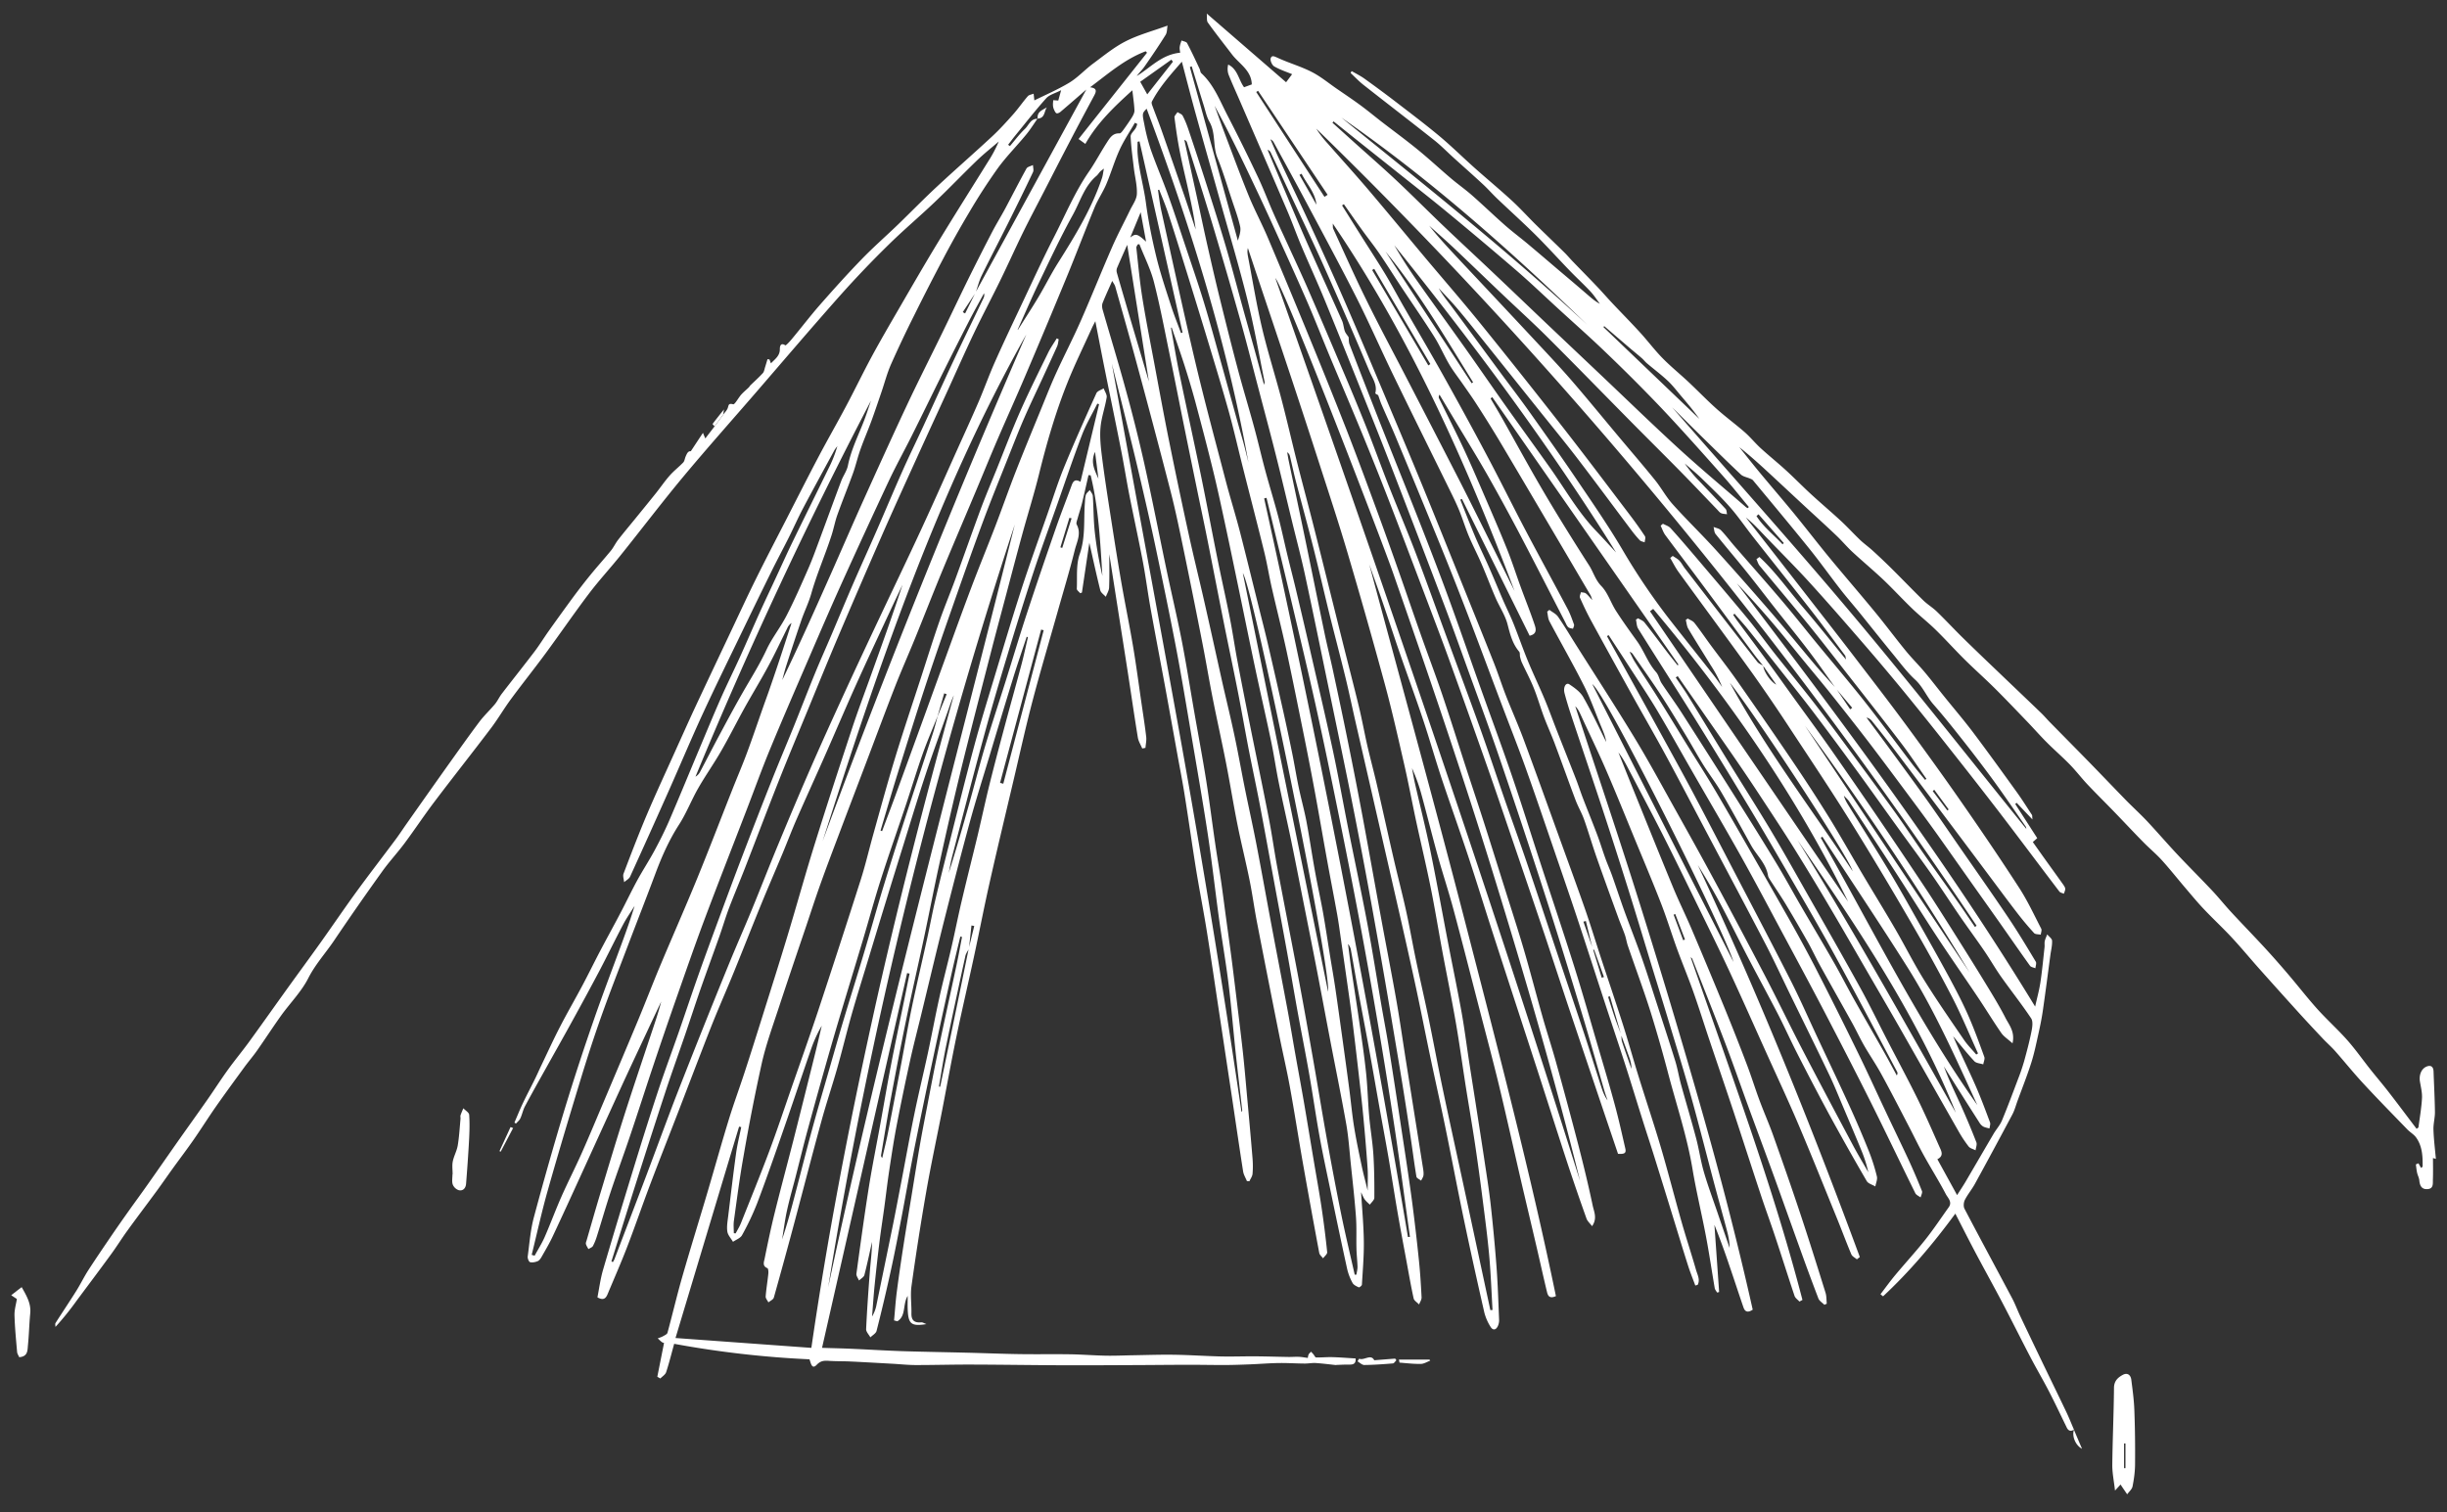 <svg fill="none" xmlns="http://www.w3.org/2000/svg" viewBox="0 0 864 534">
  <rect x="0" y="0" width="864" height="534" fill="#333333" stroke="none"/>
  <path d="M255.34 146.42c.54-.72 1.23-1.4 1.57-2.2.4-.92.13-1.96 1.94-1.45.59.17 1.85-2.28 2.89-3.44.82-.91 1.8-1.7 2.67-2.55.2-.2.31-.48.51-.67 1.48-1.44 3.03-2.83 4.42-4.34.46-.5.56-1.34.78-2.04.31-.96.58-1.92.87-2.89l.7.1.51 1.38c1.46-1.53 3.2-2.66 3.15-5.07 0-.5.06-2.52 1.94-1.3.2.13 1.6-1.37 2.3-2.23 3.3-3.96 6.42-8.06 9.8-11.93 4.8-5.47 9.67-10.9 14.74-16.13 4.16-4.31 8.7-8.27 13.01-12.43 4.55-4.4 8.96-8.94 13.6-13.25 6.44-6 13.08-11.78 19.52-17.76 2.66-2.46 5.1-5.17 7.51-7.88 1.8-2.03 3.34-4.3 5.12-6.35.44-.51 1.36-.62 2.07-.9l.25 2.37c3.8-1.9 8.26-3.8 12.36-6.27 3-1.82 5.45-4.55 8.29-6.66 3.78-2.8 7.47-5.85 11.62-7.96 4.48-2.28 9.44-3.59 14.77-5.53-.22 1.13-.13 2.42-.7 3.3-2.4 3.84-4.95 7.6-7.54 11.3-.78 1.13-1.84 2.05-2.63 3.21 4.89-3.03 8.86-7.63 15.31-8.23-.06-.66-.24-1.36-.15-2.02.09-.78.4-1.55.63-2.3.68.3 1.7.42 1.97.93 1.58 2.97 2.99 6.05 4.43 9.1.23.49.23 1.19.59 1.52 4.45 4.1 6.53 9.68 9.22 14.86a663.23 663.23 0 0 1 10.8 21.86c1.96 4.12 3.55 8.42 5.4 12.6 1.58 3.61 3.29 7.17 4.92 10.75 2.53 5.54 5.12 11.05 7.54 16.63 4.03 9.27 7.99 18.57 11.93 27.87a926.7 926.7 0 0 1 8.14 19.63c2.8 7.05 5.36 14.18 8.13 21.24 3.1 7.86 6.41 15.62 9.43 23.5 3.64 9.54 7.07 19.16 10.59 28.74 4.11 11.2 8.3 22.37 12.33 33.6 3 8.4 5.8 16.86 8.72 25.28 2.5 7.2 5.11 14.35 7.57 21.57 3.55 10.42 7 20.87 10.5 31.31 3.29 9.82 6.62 19.63 9.88 29.47 2.15 6.48 4.16 13 6.27 19.5.5 1.5 1.1 2.98 2.09 4.34-.36-1.06-.75-2.1-1.07-3.18-2.67-9.22-5.24-18.46-8.03-27.64-4.3-14.17-8.65-28.33-13.21-42.43-5.21-16.13-10.57-32.2-16.05-48.26-3.68-10.79-7.67-21.47-11.54-32.2-2.57-7.1-5.1-14.22-7.79-21.28a8950.9 8950.9 0 0 0-18.14-47.4c-3.04-7.88-6.15-15.72-9.28-23.55-4.82-12.1-9.64-24.18-14.58-36.22-2.71-6.62-5.71-13.13-8.49-19.71-1.74-4.13-3.23-8.35-5-12.47-5.52-12.92-11.12-25.82-16.7-38.72-1.34-3.1-2.76-6.18-4-9.32a6.22 6.22 0 0 1-.08-3.42c3.38 1.64 3.66 5.4 5.6 8.01l2.73-1c-.14-5-4.44-7.23-7.02-10.62-2.85-3.74-5.77-7.42-8.5-11.23-.48-.65-.24-1.8-.38-3.17l28.01 24.26 2.13-2.85c-1.99-.82-4.27-1.56-6.3-2.73-.78-.44-1.51-2.08-1.27-2.87.38-1.24 1.42-.64 2.54-.14 3.9 1.79 8.07 2.98 11.89 4.92 3.13 1.58 5.89 3.88 8.8 5.89 2.84 1.95 5.71 3.88 8.49 5.92 2.52 1.86 4.94 3.86 7.42 5.79 4.3 3.31 8.69 6.52 12.88 9.95 4 3.26 7.78 6.8 11.72 10.13 2.4 2.03 5 3.85 7.36 5.93 3.9 3.43 7.64 7.04 11.54 10.48 2.6 2.3 5.4 4.38 8.06 6.6 3.52 2.95 7.01 5.94 10.52 8.93 3.36 2.84 6.72 5.67 10.04 8.54 1.56 1.33 3.06 2.75 4.98 3.75-1.1-1.46-2.08-3.02-3.33-4.35-2.36-2.53-4.92-4.87-7.32-7.36-4.08-4.22-8-8.58-12.16-12.71-4.38-4.33-8.96-8.45-13.42-12.7-1.75-1.66-3.33-3.49-5.1-5.12-3.4-3.16-6.9-6.24-10.34-9.36-2.26-2.04-4.38-4.24-6.75-6.12-8.33-6.6-16.75-13.06-25.1-19.63-1.6-1.26-3.02-2.78-4.51-4.17l.38-.67c1.5.88 3.1 1.66 4.51 2.67 3.83 2.75 7.62 5.54 11.35 8.41 5.1 3.92 10.24 7.8 15.18 11.92 4.25 3.56 8.2 7.47 12.34 11.16 4.35 3.88 8.85 7.6 13.15 11.55 2.91 2.67 5.58 5.63 8.39 8.42 3.35 3.3 6.77 6.56 10.13 9.87 1.03 1 1.96 2.13 2.96 3.17 2.79 2.9 5.62 5.75 8.38 8.66 1.96 2.04 3.8 4.18 5.73 6.23 3.24 3.44 6.57 6.8 9.75 10.29 2.68 2.93 5.07 6.14 7.84 8.97 2.91 2.98 6.16 5.6 9.21 8.46 3.35 3.14 6.54 6.47 9.96 9.52 3.22 2.88 6.7 5.42 9.95 8.26 2 1.76 3.68 3.87 5.65 5.66 2.9 2.65 5.96 5.1 8.86 7.75 3.02 2.76 5.88 5.71 8.9 8.48 3.47 3.19 7.07 6.22 10.52 9.41 2.36 2.19 4.52 4.57 6.86 6.8 1.38 1.3 2.96 2.41 4.36 3.7 2.32 2.11 4.6 4.28 6.83 6.49 3.7 3.67 7.3 7.43 11.03 11.07 1.49 1.45 3.32 2.53 4.8 3.97 3.06 2.96 5.95 6.09 8.98 9.07 4.08 4 8.2 7.95 12.34 11.9 5.18 4.97 10.38 9.9 15.54 14.87 1.05 1.02 2 2.14 3.01 3.18 4.62 4.7 9.26 9.39 13.86 14.1 4.35 4.46 8.65 8.97 13 13.44 2.45 2.5 5.06 4.87 7.47 7.42 3.62 3.86 7.06 7.88 10.68 11.74 4.04 4.3 8.24 8.46 12.29 12.77 2.34 2.48 4.47 5.17 6.8 7.68 3.93 4.25 7.98 8.4 11.9 12.66 2.78 3.02 5.49 6.11 8.14 9.22 3.45 4.04 6.7 8.25 10.24 12.2 3.41 3.8 7.24 7.23 10.62 11.04 2.92 3.3 5.47 6.94 8.21 10.4 2.15 2.7 4.4 5.33 6.5 8.05 3.3 4.25 6.52 8.58 9.8 12.9.31-.25.63-.38.66-.56.45-3.4 1.05-6.8 1.24-10.22.11-1.92-.38-3.89-.71-5.8-.41-2.31.43-4.54 2.19-5.34 1.56-.72 2.53-.1 2.6 1.62.17 4.78.43 9.56.49 14.33.03 2.1-.6 4.21-.52 6.3.11 3.43.55 6.86.85 10.28l-1.02-.29c0 2.54.07 5.1-.03 7.65-.04 1.37.26 3.19-1.9 3.32-2.1.14-2.73-1.24-2.9-3.1-.09-.94-.6-1.83-.8-2.76-.2-.94-.28-1.91-.41-2.87l.92-.38.9 1.63c.33-.27.56-.37.56-.48.06-3.6-.1-7.2-2.29-10.26-.79-1.1-2.1-1.83-3.07-2.82-5.22-5.4-10.49-10.75-15.58-16.26-3.44-3.71-6.6-7.66-9.95-11.45-1.37-1.55-2.96-2.92-4.38-4.44-2.8-2.97-5.6-5.96-8.35-8.99-4.7-5.19-9.37-10.38-14.02-15.6-3.26-3.66-6.38-7.45-9.72-11.04-3.21-3.46-6.68-6.67-9.92-10.1-2.28-2.4-4.38-4.96-6.52-7.47-2.77-3.25-5.42-6.61-8.28-9.77-2.08-2.28-4.49-4.27-6.65-6.49-3.42-3.48-6.74-7.05-10.14-10.56-3.15-3.26-6.38-6.44-9.49-9.73-2.14-2.28-4.05-4.79-6.23-7.03-2.64-2.7-5.5-5.17-8.17-7.85-2.33-2.33-4.5-4.82-6.79-7.2-3.86-4.01-7.7-8.06-11.66-11.99-3.43-3.4-7.05-6.6-10.47-9.99-3.5-3.47-6.8-7.16-10.33-10.6-2.62-2.57-5.53-4.83-8.18-7.38-3.47-3.33-6.73-6.9-10.22-10.22-3.56-3.36-7.33-6.5-10.92-9.82-1.96-1.82-3.68-3.9-5.62-5.74-3.81-3.63-7.72-7.16-11.58-10.74-4.32-4-8.61-8.03-12.94-12.02-3.16-2.92-6.38-5.8-9.8-8.5 2.38 2.97 4.73 5.97 7.16 8.9 4.06 4.9 8.23 9.73 12.26 14.65 4.24 5.19 8.31 10.5 12.57 15.67 5.3 6.42 10.75 12.71 16.04 19.14 3.66 4.45 7.1 9.1 10.75 13.56 2.1 2.58 4.5 4.94 6.65 7.5 2.33 2.77 4.52 5.66 6.8 8.48 3.43 4.27 7 8.43 10.3 12.8 5.25 6.98 10.36 14.07 15.47 21.16 1.87 2.6 3.57 5.32 5.33 8 .14.22.07.57.18 1.63l-5.58-5.89-.5.42 7.77 12.06c-.55.5-1.02.9-1.56 1.37l3.68 5.2c2.35 3.28 4.72 6.54 7.05 9.83.31.45.68.98.71 1.48.03.58-.3 1.16-.47 1.75-.55-.25-1.28-.36-1.6-.78-6.96-9.14-13.82-18.35-20.8-27.47a1915 1915 0 0 0-18.22-23.34 1335.01 1335.01 0 0 0-16.1-20.07 867.16 867.16 0 0 0-14.88-17.62c-6.1-7.05-12.22-14.08-18.5-20.96-5-5.47-10.29-10.7-15.41-16.06-2.17-2.26-4.25-4.61-6.8-6.56 1.65 2.09 3.32 4.17 4.95 6.27 5.6 7.17 11.19 14.34 16.78 21.53 5.29 6.8 10.59 13.57 15.84 20.41 6.31 8.24 12.66 16.44 18.82 24.8 6.78 9.21 13.49 18.5 20.02 27.91 6.86 9.86 13.6 19.8 20.12 29.88 2.96 4.57 5.27 9.57 7.78 14.42.27.53-.1 1.4-.16 2.1-.8-.16-1.9-.07-2.35-.55a104.87 104.87 0 0 1-5.94-7.07c-3.33-4.31-6.56-8.7-9.82-13.05-4.46-5.96-8.92-11.93-13.4-17.89-6.67-8.87-13.34-17.75-20.05-26.61-2.61-3.45-5.3-6.83-8-10.22a3.47 3.47 0 0 0-1.98-1.28c2.6 3.5 5.2 6.98 7.78 10.5 4.59 6.26 9.2 12.51 13.71 18.83 3.6 5.05 7.08 10.18 10.6 15.27 5.96 8.61 12 17.17 17.85 25.86 3.45 5.13 6.64 10.44 9.83 15.74.34.55-.07 1.55-.13 2.34-.65-.29-1.55-.39-1.9-.88-3.63-5.05-7.16-10.16-10.73-15.24-3.62-5.13-7.25-10.23-10.87-15.35-3.81-5.39-7.6-10.8-11.43-16.18a776.64 776.64 0 0 0-8.69-11.87c-5.01-6.73-10.01-13.49-15.11-20.17-4.41-5.77-8.92-11.47-13.45-17.16-3.04-3.83-6.2-7.57-9.3-11.35-3.69-4.49-7.3-9.04-11.07-13.46a320.32 320.32 0 0 0-12.85-14.26c36.96 48.45 73.45 97.2 105.31 149.45.63-2.87 1.42-5.68 1.86-8.55.62-4.12 1-8.28 1.46-12.42.08-.72-.07-1.46.08-2.15.18-.81.57-1.59.86-2.38.6.75 1.68 1.47 1.72 2.24.08 1.68-.37 3.37-.6 5.05-.88 6.57-1.72 13.14-2.67 19.7-.39 2.7-.94 5.36-1.53 8.02-.77 3.46-1.48 6.96-2.55 10.33-1.44 4.53-3.2 8.95-4.84 13.42-.59 1.6-1.02 3.29-1.81 4.79-4.34 8.17-8.74 16.33-13.19 24.45-1.08 2-2.58 3.76-3.6 5.76-.44.86-.56 2.3-.15 3.1 5.56 10.62 11.27 21.15 16.88 31.73 1.06 2 1.83 4.14 2.8 6.18 2.58 5.45 5.19 10.88 7.8 16.31 2.8 5.82 5.64 11.62 8.42 17.44 1 2.1 1.86 4.26 2.77 6.39l.03-.03c-1.12.71-1.98.51-2.57-.7-2.08-4.27-4.1-8.56-6.27-12.77-2.1-4.07-4.43-8.01-6.55-12.07-3.33-6.36-6.52-12.8-9.86-19.16-3.11-5.93-6.37-11.78-9.51-17.7-2.41-4.55-4.73-9.15-7.16-13.87-7.83 10.67-16.13 20.45-25.52 29.21l-.91-.74c1.75-2.29 3.43-4.63 5.28-6.84 3.52-4.22 7.24-8.26 10.65-12.56 2.89-3.65 5.46-7.54 8.17-11.32 1.34-1.87-.3-3.28-1-4.58-2.43-4.65-5.24-9.1-7.78-13.7-1.88-3.4-3.54-6.9-5.33-10.33-3.2-6.16-6.36-12.33-9.69-18.4-1.88-3.45-4.13-6.7-6.09-10.11-1.48-2.58-2.72-5.28-4.16-7.88-3.76-6.78-7.58-13.5-11.33-20.28-1.5-2.7-2.79-5.54-4.3-8.23-2.55-4.5-5.15-8.99-7.82-13.42-1.78-2.95-3.74-5.8-5.6-8.7-.3-.48-.64-1.01-.72-1.55-.7-4.26-3.98-7.06-5.95-10.6-3.49-6.27-6.9-12.59-10.52-18.77-1.96-3.35-4.35-6.43-6.4-9.72-2.17-3.48-4.13-7.1-6.27-10.6-2.88-4.74-5.74-9.5-8.77-14.15-3.18-4.85-6.55-9.57-9.85-14.35a1.8 1.8 0 0 0-1.1-.75c.63 1.2 1.18 2.46 1.91 3.62 2.73 4.3 5.57 8.54 8.29 12.87 3.25 5.16 6.41 10.4 9.61 15.59 3.86 6.24 7.85 12.41 11.54 18.75 7.8 13.4 15.48 26.85 23.13 40.32a562.8 562.8 0 0 1 10.92 19.96A1685.1 1685.1 0 0 1 656.13 372c3.25 6.62 6.29 13.36 9.44 20.03 2.71 5.76 5.51 11.5 8.2 17.28 1.71 3.71 3.33 7.47 4.84 11.28.24.6-.29 1.51-.47 2.28-.63-.5-1.54-.85-1.87-1.5-5.31-10.75-10.46-21.59-15.82-32.31-5.3-10.6-10.74-21.13-16.21-31.64-4.95-9.5-10.03-18.91-15.1-28.35-4.76-8.89-9.47-17.82-14.4-26.63-5.68-10.15-11.58-20.16-17.37-30.25-4.12-7.15-8.12-14.38-12.35-21.47-3.1-5.19-6.5-10.2-9.77-15.29-2.4-3.72-4.85-7.42-7.26-11.13l-.6.34 4.21 7.58c4.83 8.75 9.68 17.5 14.49 26.26 3.98 7.26 8 14.5 11.87 21.8 5.16 9.75 10.21 19.54 15.3 29.32 6.4 12.27 12.84 24.51 19.1 36.85 3.26 6.45 6.16 13.07 9.22 19.62 3.86 8.24 7.78 16.45 11.56 24.73a355.2 355.2 0 0 1 6.73 15.74 66.47 66.47 0 0 1 2.83 8.9c.26 1.08-.34 2.36-.54 3.55-1.03-.63-2.51-.99-3.04-1.9a980.8 980.8 0 0 1-13.4-23.78 997.82 997.82 0 0 1-11.3-21.6c-2.3-4.5-4.36-9.13-6.67-13.62-3.46-6.68-7.07-13.27-10.55-19.95-3.25-6.23-6.34-12.56-9.65-18.77-2.5-4.72-5.24-9.32-8.07-13.88 21.22 45.27 39.9 91.57 57.2 138.43l-1.05.8c-.67-.58-1.65-1.03-1.96-1.78-1.81-4.29-3.42-8.68-5.19-13-4.46-10.94-8.84-21.93-13.46-32.8-3.7-8.71-7.73-17.3-11.62-25.94-4.26-9.45-8.46-18.94-12.83-28.34-3.6-7.73-7.37-15.36-11.11-23.01-4.08-8.35-8.14-16.71-12.33-25-4-7.88-8.16-15.67-12.25-23.5-1-1.92-2.02-3.84-3.43-5.6 1.49 3.71 2.96 7.43 4.46 11.14 4.92 12.16 9.81 24.33 14.82 36.46 2.03 4.93 4.4 9.7 6.49 14.6 4 9.4 7.93 18.8 11.8 28.25a797.34 797.34 0 0 1 7.77 19.73c1.59 4.17 2.9 8.44 4.46 12.63 1.53 4.13 3.32 8.16 4.8 12.3 3.27 9.19 6.5 18.4 9.57 27.64 3.1 9.3 6.03 18.67 8.95 28.03.38 1.22.3 2.56.44 3.86l-.85.39c-.72-.74-1.77-1.35-2.11-2.23a853.46 853.46 0 0 1-6.6-17.85c-3.06-8.46-6.05-16.94-9.12-25.4-2.97-8.17-6.02-16.31-9-24.47-2.7-7.38-5.26-14.81-8.06-22.15-3.83-10.07-7.84-20.1-11.77-30.13-.06-.14-.23-.22-.57-.55 7.08 20.33 14.19 40.35 21.01 60.47 6.79 20 13.17 40.14 18.48 60.59l-1.06.58c-.6-.66-1.47-1.23-1.73-2-2.35-7.02-4.56-14.08-6.9-21.1-1.61-4.87-3.4-9.68-5-14.54-3.23-9.76-6.38-19.55-9.6-29.32-2.91-8.77-5.91-17.5-8.85-26.27-1.8-5.4-3.5-10.84-5.41-16.21-1.8-5.08-3.88-10.05-5.73-15.1-1.92-5.28-3.56-10.67-5.59-15.91-2.94-7.58-6.1-15.05-9.2-22.56-3.37-8.18-6.67-16.39-10.18-24.5-2.8-6.49-5.9-12.84-8.84-19.25-.56-1.21-1.07-2.45-2.13-3.48 7.67 23.39 15.57 46.71 22.93 70.2a2925.46 2925.46 0 0 1 21.35 71.19c6.8 23.78 13.01 47.74 18.38 71.71-1.9 1.29-2.8.54-3.25-.75-1.7-4.92-3.3-9.89-5-14.82a263.9 263.9 0 0 0-5.27-14.38l1.66 23.72-.72.19c-.29-.53-.74-1.03-.84-1.58-1.04-6.05-1.92-12.11-3.06-18.13-1.51-8-3.45-15.93-4.79-23.96-1.87-11.2-5.44-21.95-8.36-32.87a508.5 508.5 0 0 0-6.4-22.47c-2.48-7.85-5.36-15.58-8.03-23.37-.45-1.3-.64-2.7-1.1-4-.68-1.94-1.51-3.83-2.22-5.77-2.62-7.22-5.26-14.43-7.8-21.7-1.53-4.37-2.81-8.83-4.36-13.2-.84-2.35-2.13-4.52-3.01-6.86-2.53-6.72-4.93-13.5-7.46-20.22-1.17-3.1-2.57-6.13-3.73-9.24-1.26-3.38-2.25-6.87-3.6-10.21-1.22-3.03-2.79-5.92-4.16-8.9-.3-.63-.47-1.32-.64-2.01-.15-.62.03-1.43-.32-1.84-2.37-2.8-3.2-6.13-4.1-9.62-.85-3.3-2.89-6.27-4.26-9.45-1.73-3.99-3.25-8.06-4.97-12.04-1.41-3.26-3.07-6.42-4.45-9.7-1.24-2.97-2.17-6.06-3.39-9.05-.97-2.38-2.11-4.7-3.25-7.01-6.68-13.6-13.43-27.17-20.04-40.8-4.43-9.13-8.49-18.44-13.07-27.5-5.7-11.27-11.73-22.4-17.67-33.56-3.77-7.08-7.64-14.1-11.48-21.15a2.32 2.32 0 0 0-1.15-1.04c1.04 2.36 2.04 4.74 3.14 7.07 3.66 7.8 7.42 15.55 11.02 23.38 4.11 8.93 8.2 17.86 12.12 26.88 5.2 11.98 10.25 24.05 15.32 36.1 4.1 9.7 8.18 19.41 12.18 29.16 4.65 11.34 9.2 22.71 13.78 34.06 3.77 9.35 7.57 18.7 11.28 28.06 1.54 3.87 2.81 7.86 4.32 11.75 2.04 5.2 4.33 10.3 6.27 15.53 4.3 11.56 8.45 23.18 12.65 34.77 3.03 8.4 6.12 16.79 9.06 25.22 1.91 5.5 3.6 11.06 5.41 16.6 2.61 7.95 5.31 15.87 7.86 23.85 1.95 6.1 3.65 12.28 5.55 18.4 2.6 8.39 5.41 16.72 7.9 25.15 2.56 8.7 4.8 17.49 7.28 26.21 1.62 5.7 3.49 11.32 5.12 17 .48 1.72 1.55 3.5.59 5.33l-.84.23c-.85-2.34-1.8-4.65-2.55-7.02-1.74-5.44-3.39-10.9-5.07-16.35-2.25-7.3-4.5-14.61-6.78-21.9-1.4-4.51-2.9-8.98-4.31-13.5-2.08-6.57-4.07-13.17-6.19-19.74-2.4-7.42-4.9-14.81-7.32-22.23-3.24-9.87-6.4-19.77-9.68-29.64-2.68-8.07-5.47-16.11-8.22-24.16-3.26-9.5-6.47-19.01-9.86-28.46-2.62-7.32-5.5-14.55-8.25-21.84-4.06-10.73-8.05-21.5-12.15-32.22-3-7.8-6.05-15.57-9.2-23.3a5991.45 5991.45 0 0 0-16.19-39.29c-1.6-3.87-3.38-7.68-5.04-11.54-.43-1-.73-2.04-1.16-3.22-.15-.1-1.06-.53-1.01-.7.77-2.96-1.03-5.3-2.03-7.68a1777.02 1777.02 0 0 0-16-36.86c-4.07-9.13-8.43-18.12-12.66-27.17-2.07-4.42-4.14-8.86-6.23-13.27-.2-.41-.5-.75-1.12-.96 1.96 4.64 3.9 9.28 5.87 13.92 2.6 6.14 5.16 12.3 7.86 18.4 4.14 9.36 8.41 18.66 12.57 28.02.51 1.15.56 2.5.98 3.7.24.7.79 1.28 1.34 2.12.08.63 0 1.7.34 2.6 3.6 9.38 7.24 18.75 10.93 28.1 4.77 12.04 9.64 24.04 14.37 36.08 3.32 8.47 6.6 16.96 9.72 25.5 3.78 10.32 7.35 20.72 11.05 31.08 3.73 10.46 7.6 20.87 11.2 31.38 3.42 9.97 6.55 20.04 9.82 30.05 4.06 12.45 8.26 24.88 12.2 37.37 2.97 9.4 5.64 18.89 8.42 28.34 2.01 6.85 4.07 13.69 5.93 20.58 1.39 5.11 2.53 10.29 3.72 15.45.36 1.59-.23 2.02-2.58 1.87a17554.58 17554.58 0 0 1-17.66-52.43c-2.74-8.23-5.43-16.47-8.17-24.7a7835.36 7835.36 0 0 0-12.3-36.22c-2.66-7.81-5.3-15.62-8.05-23.41a4487.2 4487.2 0 0 0-13.37-37.53c-2.78-7.7-5.72-15.35-8.61-23-4.25-11.2-8.46-22.39-12.79-33.55-3.07-7.94-6.24-15.83-9.47-23.7-3.77-9.18-7.68-18.28-11.5-27.43-2.71-6.53-5.29-13.13-8.11-19.6-3.68-8.46-7.52-16.84-11.33-25.24-2.28-5.04-4.61-10.06-6.98-15.06-4.5-9.5-9.05-18.97-14.1-28.24 1.18 3.23 2.33 6.47 3.55 9.7 2.8 7.38 5.52 14.78 8.5 22.09 2.05 5 4.61 9.77 6.72 14.74 5.13 12.11 10.18 24.25 15.16 36.41 4.31 10.5 8.56 21.02 12.7 31.58 3.5 8.98 6.85 18.03 10.18 27.08 2.8 7.59 5.52 15.19 8.2 22.8 2.6 7.36 5.1 14.75 7.7 22.1 2.54 7.2 5.25 14.33 7.7 21.55 2.9 8.59 5.61 17.24 8.41 25.86 2.14 6.57 4.34 13.13 6.45 19.71 2.43 7.6 4.8 15.2 7.2 22.8 2.25 7.18 4.6 14.35 6.72 21.58 2.3 7.87 4.35 15.82 6.59 23.71 1.53 5.4 3.3 10.74 4.8 16.16a1714.1 1714.1 0 0 1 7.82 29.01c1.85 7.15 3.59 14.33 5.11 21.55.46 2.15 1.68 4.5-.23 7.22-.76-1-1.63-1.74-1.96-2.66a858.98 858.98 0 0 1-6.76-19.65c-3.57-10.9-7.04-21.84-10.57-32.75-5.2-16-10.43-31.98-15.61-47.98-2.97-9.18-5.8-18.4-8.82-27.54-3.08-9.3-6.4-18.52-9.5-27.82-2.27-6.86-4.23-13.83-6.53-20.68-2.6-7.78-5.45-15.48-8.13-23.23-2.05-5.95-3.98-11.94-6.03-17.9-1.58-4.63-3.25-9.23-4.76-13.48 11.45 42.6 23.33 85.47 34.43 128.54 11.12 43.14 22.48 86.26 31.47 129.85-2.43 1.1-2.88-.34-3.17-1.55-1.25-5.16-2.38-10.35-3.59-15.52-1.87-8.05-3.8-16.1-5.67-24.14-2.53-10.96-4.96-21.93-7.58-32.86-2.17-8.98-4.56-17.9-6.88-26.85-3.08-11.91-6.1-23.83-9.3-35.7-1.69-6.29-3.75-12.48-5.5-18.75-2-7.2-3.78-14.44-5.75-21.64a61 61 0 0 0-3.38-9.44c.34 1.76.63 3.55 1.03 5.3 1.81 7.94 3.82 15.84 5.45 23.8 2.23 10.86 4.18 21.77 6.28 32.65 1.56 8.13 3.27 16.25 4.74 24.4 1.02 5.64 1.73 11.34 2.6 17.01.64 4.22 1.32 8.44 1.98 12.67 1.13 7.28 2.28 14.56 3.38 21.84.82 5.51 1.72 11.02 2.34 16.55.81 7.3 1.5 14.61 2.05 21.92.46 6.22.65 12.47.91 18.7.03.7-.13 1.45-.4 2.1-.67 1.52-1.8 1.75-2.65.3a17.65 17.65 0 0 1-2.17-5.01c-2.5-10.97-4.94-21.95-7.24-32.96-2.27-10.85-4.32-21.75-6.56-32.62-1.68-8.18-3.52-16.33-5.24-24.5-1.71-8.13-3.3-16.28-5.04-24.4-1.78-8.27-3.64-16.54-5.52-24.79-3.5-15.38-7.04-30.76-10.56-46.15l-5.24-22.81c-1.23-5.36-2.34-10.74-3.64-16.07-1.84-7.53-3.83-15.02-5.7-22.54-1.9-7.75-3.67-15.52-5.63-23.26-1.95-7.72-4.07-15.38-6.08-23.08-.79-3.04-1.44-6.11-2.17-9.17a2.24 2.24 0 0 0-.98-1.44c.17.95.3 1.9.5 2.84 1.9 9.06 3.84 18.12 5.72 27.2 2.37 11.42 4.67 22.87 7.06 34.31.9 4.26 1.97 8.49 2.88 12.73 1.83 8.51 3.65 17.02 5.37 25.56a1696 1696 0 0 1 5.15 26.37c2.25 12.1 4.4 24.24 6.63 36.36 1.76 9.58 3.65 19.14 5.33 28.73 1.28 7.32 2.3 14.68 3.48 22.02l5.81 36.55c.14.88.29 1.8.19 2.66-.08.66-.54 1.28-.84 1.91-.57-.46-1.56-.86-1.65-1.4-.77-4.64-1.36-9.3-2.05-13.93-.82-5.58-1.68-11.14-2.57-16.7-.9-5.65-1.85-11.27-2.8-16.9-1.19-7.1-2.37-14.2-3.6-21.3-1.38-8.02-2.8-16.03-4.24-24.04a2208.53 2208.53 0 0 0-8.81-46.2c-2.37-11.67-4.8-23.33-7.23-35-2.65-12.75-5.25-25.53-8-38.26-1.36-6.3-3.02-12.53-4.55-18.78-1.92-7.88-3.77-15.77-5.76-23.63-1.91-7.59-3.95-15.14-5.93-22.7-2.15-8.15-4.2-16.33-6.47-24.45-3.19-11.38-6.5-22.72-9.88-34.04-2.95-9.82-6.08-19.59-9.14-29.37-.11-.35-.36-.65-.92-.85l4.28 19.46c1.27 5.82 2.48 11.66 3.79 17.48 1.4 6.18 2.81 12.35 4.32 18.5 2.06 8.34 4.14 16.69 6.35 25 1.85 7 3.97 13.92 5.87 20.9 1.4 5.1 2.57 10.26 3.95 15.36 1.47 5.44 3.14 10.82 4.58 16.26 1.18 4.48 2.13 9.03 3.22 13.54.96 3.98 2 7.94 2.95 11.92 1.66 6.97 3.3 13.94 4.9 20.91 2.75 12 5.58 23.98 8.18 36.01 2 9.31 3.65 18.7 5.52 28.04 2.22 11.13 4.61 22.23 6.71 33.38 1.82 9.66 3.34 19.38 5 29.07.87 5.02 1.85 10.03 2.64 15.06 1.48 9.22 2.88 18.45 4.28 27.69 1.29 8.46 2.6 16.92 3.75 25.4A739.4 739.4 0 0 1 501 445.1c.45 4.34.72 8.7.94 13.06.03.82-.57 1.67-.88 2.5-.66-.7-1.73-1.32-1.92-2.12-.97-4.4-1.73-8.84-2.55-13.27-1.07-5.77-2.16-11.54-3.16-17.32-1.11-6.44-2.1-12.9-3.2-19.34-.98-5.65-2.04-11.3-3.06-16.94-1.27-7.14-2.5-14.28-3.8-21.41-1.25-6.89-2.6-13.76-3.86-20.65-.86-4.67-1.65-9.35-2.5-14.01a4.2 4.2 0 0 0-1.04-2.23c.36 2.8.69 5.6 1.1 8.4.93 6.31 1.94 12.62 2.85 18.93.88 6.06 1.79 12.13 2.43 18.23.53 5.1.65 10.26 1.1 15.38.4 4.47 1.18 8.9 1.47 13.39.32 5.08.37 10.18.34 15.27 0 .82-1.03 1.64-1.59 2.45-.6-.6-1.31-1.15-1.8-1.84-.53-.75-.84-1.66-1.29-2.56.35 5.86.9 11.64.97 17.43.06 5.07-.38 10.14-.68 15.22-.02.36-.91 1.04-1.11.94-.82-.38-1.81-.83-2.2-1.56a19.34 19.34 0 0 1-1.9-4.93c-2.06-9.38-4.02-18.77-5.98-28.17-1.3-6.27-2.66-12.52-3.8-18.82-1.3-7.22-2.33-14.5-3.6-21.73-1.26-7.22-2.7-14.41-4.02-21.63-1.29-7.07-2.48-14.16-3.76-21.23-1.66-9.19-3.38-18.36-5.07-27.53-1.57-8.5-3.1-17-4.73-25.49-1.25-6.47-2.64-12.92-3.9-19.4-1.3-6.77-2.48-13.58-3.82-20.35-1.52-7.74-3.18-15.46-4.73-23.2-2.07-10.33-4.06-20.68-6.13-31.01-1.1-5.51-2.29-11.02-3.42-16.53-1.63-7.94-3.27-15.9-4.88-23.85-1.6-7.89-3.13-15.79-4.77-23.67-1.79-8.66-3.42-17.37-5.61-25.92-1.18-4.6-3.4-8.92-5.14-13.37-.2.04-.4.08-.61.1-.16.4-.5.8-.46 1.18.64 5.77 1.15 11.57 2.06 17.3 1.23 7.75 2.76 15.44 4.21 23.16 1.73 9.25 3.42 18.52 5.28 27.74a2020.2 2020.2 0 0 0 7 33.27c1.72 7.87 3.68 15.7 5.46 23.55 2.14 9.41 4.2 18.83 6.3 28.26 1.44 6.36 3 12.69 4.35 19.07 1.3 6.08 2.37 12.2 3.6 18.3 1.3 6.48 2.76 12.93 4.02 19.42 1.78 9.2 3.42 18.4 5.14 27.6 1.98 10.54 4.02 21.07 5.99 31.61 1.01 5.45 1.9 10.92 2.88 16.38.96 5.38 1.96 10.75 2.89 16.13 1.16 6.75 2.26 13.5 3.4 20.26.92 5.53 1.94 11.05 2.77 16.6.8 5.34 1.48 10.7 2.03 16.06.07.66-.95 1.44-1.46 2.16-.47-.63-1.21-1.2-1.34-1.9a3092.06 3092.06 0 0 1-5.81-31.91c-1.57-8.94-2.95-17.9-4.58-26.84-1.05-5.77-2.4-11.5-3.56-17.25a7772.21 7772.21 0 0 1-8.05-40.84c-.95-4.91-1.6-9.88-2.6-14.79-1.32-6.53-2.95-13-4.26-19.54-1.44-7.17-2.59-14.41-4-21.6-1.5-7.68-3.22-15.32-4.74-23-1.27-6.39-2.33-12.82-3.58-19.2a3106.5 3106.5 0 0 0-6.43-32c-1.52-7.32-3-14.64-4.85-21.87a3736.24 3736.24 0 0 0-12.2-46.06c-2.38-8.82-4.9-17.61-7.38-26.4-.17-.6-.6-1.13-1.06-1.97-1.23 2.77-2.39 5.27-3.4 7.81-.26.67-.2 1.57 0 2.29 2.71 9.45 5.6 18.84 8.18 28.32a555.89 555.89 0 0 1 6.46 25.71c2.84 12.73 5.33 25.53 8.02 38.3 1.72 8.18 3.67 16.33 5.28 24.55 1.66 8.53 3 17.11 4.5 25.67 1.37 7.85 2.85 15.66 4.1 23.52 1.2 7.54 2.13 15.11 3.24 22.66.62 4.29 1.38 8.56 2.01 12.85.62 4.2 1.14 8.42 1.71 12.63.67 4.95 1.37 9.9 2.02 14.85.55 4.23 1.06 8.48 1.58 12.72.81 6.77 1.67 13.56 2.42 20.34.57 5.2 1.01 10.42 1.48 15.63.67 7.33 1.34 14.66 1.94 22 .15 1.83.16 3.7 0 5.53-.09.88-.72 1.7-1.1 2.56l-.88-.05c-.46-1.13-1.15-2.22-1.34-3.4-1.38-8.79-2.65-17.6-3.97-26.4l-4.34-28.74c-1.5-9.88-2.92-19.78-4.5-29.64-1.18-7.38-2.64-14.7-3.84-22.08-1.4-8.75-2.63-17.53-4.03-26.28-.73-4.61-1.64-9.18-2.47-13.77-1.44-7.98-2.87-15.95-4.33-23.92-1.75-9.47-3.57-18.92-5.27-28.4-.95-5.33-1.63-10.71-2.64-16.04-1.5-7.9-3.24-15.78-4.8-23.68-1.05-5.38-1.9-10.8-2.97-16.17-1.86-9.46-3.84-18.91-5.74-28.37-1.09-5.4-2.11-10.8-3.28-16.76-.55 1.08-.91 1.73-1.22 2.42-2.88 6.4-6 12.71-8.6 19.22-4.21 10.5-7.35 21.37-10.06 32.36-1.74 7.04-3.92 13.97-5.84 20.96-1.94 7.08-3.8 14.17-5.68 21.26-1.8 6.79-3.63 13.55-5.38 20.35-3.63 14.1-7.3 28.18-10.78 42.32a1382.3 1382.3 0 0 0-7.46 32.49c-1.93 8.77-3.62 17.6-5.49 26.39-2.04 9.6-4.26 19.18-6.26 28.8-1.93 9.3-3.71 18.65-5.46 28-1.23 6.62-2.3 13.28-3.42 19.92-.05.3.03.62.41.98.67-2.94 1.43-5.88 2.01-8.84 1.62-8.2 3.17-16.43 4.73-24.65 1.23-6.51 2.33-13.04 3.67-19.52 1.7-8.12 3.62-16.19 5.4-24.29 1.02-4.62 1.86-9.28 2.95-13.9 1.55-6.6 3.21-13.18 4.88-19.76 2.9-11.5 5.74-23 8.81-34.45 2.14-7.95 4.56-15.82 6.95-23.7 3.18-10.54 6.31-21.1 9.7-31.58 2.9-8.98 6.14-17.87 9.25-26.78 1.93-5.53 3.68-11.15 5.9-16.56 3.59-8.75 7.47-17.4 11.36-26.02.36-.8 1.7-1.17 2.56-1.72.38 1.07 1.23 2.22 1.07 3.2-.57 3.54-1.85 7-2.17 10.55-.3 3.3.05 6.71.46 10.03.82 6.54 1.82 13.06 2.83 19.58 1.28 8.21 2.55 16.43 3.96 24.61 1.34 7.78 2.95 15.51 4.26 23.3 1.15 6.85 2.04 13.73 3.05 20.6.55 3.75 1.14 7.49 1.57 11.24.14 1.26-.17 2.57-.27 3.85l-1.14.22c-.52-1.28-1.31-2.5-1.54-3.83-1.25-7.63-2.35-15.28-3.53-22.93-1.22-7.88-2.47-15.76-3.7-23.63l-2.86-18.24c0 3.92.1 7.83-.06 11.75-.03 1.12-.76 2.22-1.17 3.32-.67-.77-1.74-1.44-1.95-2.32-1.45-5.85-2.73-11.74-3.86-16.78l-2.62 17.6-.62.23c-.42-.52-1.2-1.06-1.19-1.56.19-4.1-.3-8.5 1.02-12.23 2.11-6.01 1.36-12.04 1.83-18.07.08-.97.05-1.98.36-2.89.21-.64.9-1.13 1.38-1.69.37.7 1.01 1.37 1.06 2.08.29 4.2.23 8.44.69 12.62.56 5.24 1.51 10.45 2.7 15.62-.78-11.93-1.3-23.87-4.15-35.52l-.76-.06c-.77 3.34-1.5 6.69-2.32 10.01-.42 1.73-1.02 3.42-1.48 5.14-.2.76-.66 1.77-.36 2.31 1.72 3.2.02 6.13-.68 9-1.8 7.24-3.97 14.38-6 21.57-2.97 10.52-6.1 20.99-8.88 31.55-2.38 9.04-4.39 18.17-6.53 27.26-2.9 12.33-5.87 24.64-8.65 37-1.98 8.75-3.67 17.58-5.57 26.36-2.01 9.33-4.2 18.63-6.14 27.97-1.82 8.75-3.4 17.55-5.1 26.32-1.89 9.66-3.97 19.27-5.65 28.96a986.75 986.75 0 0 0-5.14 32.97c-.44 3.16.05 6.43-.02 9.64-.05 2.51 1.15 3.34 3.48 3.12.46-.04.94.31 1.83.63-5.25.83-6.35 0-6.6-4.73-.1-1.62-.03-3.24-.03-5.23-1.83 3.01-.5 7.07-3.65 8.96l-1.16-.31c.32-3.4.54-6.83.98-10.2.68-5.28 1.46-10.54 2.27-15.79.92-5.96 1.92-11.92 2.9-17.88.98-6.04 1.94-12.07 2.98-18.1.78-4.51 1.67-9.01 2.54-13.52 1.26-6.55 2.48-13.1 3.86-19.64 2.12-10.12 4.37-20.21 6.52-30.32.71-3.31 1.3-6.65 1.95-9.96l-.6-.14c-1 4.15-2.03 8.3-2.96 12.46a2932.74 2932.74 0 0 0-13.06 61.37c-1.65 8.2-3.05 16.45-4.62 24.68-1.25 6.55-2.5 13.1-3.94 19.62A632.53 632.53 0 0 1 309.5 470c-.22.88-1.43 1.53-2.18 2.28-.53-.98-1.55-1.98-1.5-2.93.31-6.8.8-13.6 1.32-20.4.27-3.45.74-6.87.76-10.38-.88 3.9-1.69 7.83-2.7 11.7-.21.75-1.24 1.29-1.9 1.93-.32-.8-1.01-1.65-.91-2.39 1.38-10.15 2.76-20.3 4.36-30.4 1.21-7.62 2.76-15.17 4.13-22.75 1.24-6.82 2.38-13.66 3.7-20.47 1.33-6.95 2.81-13.89 4.23-20.83.8-3.85 1.56-7.68 2.35-11.53l-.87-.19-30.04 132.34c3.68.12 7.01.18 10.35.33 5.99.26 11.98.64 17.97.84 7.81.25 15.62.36 23.43.56 5.88.15 11.77.39 17.66.48 6.1.1 12.22-.02 18.32.07 4.17.07 8.35.41 12.53.49 3.19.06 6.38-.1 9.57-.15 4.8-.08 9.6-.25 14.4-.18 5.55.08 11.1.47 16.63.6 4.09.09 8.17-.07 12.26-.04 3.87.03 7.74.16 11.62.22 1.2.02 2.4-.1 3.62-.04.98.03 1.96.23 3.16.38.04-.2.08-.75.29-1.22.18-.38.57-.65.86-.98l.84.93c.31.37.6 1.09.92 1.1 1.93.05 3.86-.16 5.8-.1 2.7.07 5.41.3 8.16.46.2 2.18-1.17 2.19-2.64 2.17-1.38-.01-2.74.07-4.12.12-.08 0-.16.04-.24.04-2.34-.25-4.68-.56-7.03-.71-1.31-.09-2.65.2-3.98.18-3.08-.02-6.16-.23-9.24-.18-3.3.05-6.6.33-9.9.46-3.03.12-6.07.23-9.1.24-4.18.01-8.37-.09-12.55-.08-5.91 0-11.84.07-17.75.1-8.74.03-17.47.1-26.21.07-10.97-.04-21.92-.22-32.89-.25-6.5-.02-13.02.17-19.52.17-2.83 0-5.66-.31-8.48-.47-4.91-.27-9.81-.56-14.73-.79-2.5-.12-5.01-.05-7.5-.22-1.7-.12-2.97-.1-4.4 1.4-1.69 1.74-2.02-.48-2.54-1.95a351.63 351.63 0 0 1-47.78-5.47c-.95 3.43-1.77 6.77-2.84 10.03-.3.87-1.34 1.48-2.04 2.21l-1.07-.61 2.37-11.93c-.1-.04-.48-.1-.75-.3-.52-.4-.98-.88-1.47-1.32.62-.24 1.28-.43 1.85-.75.58-.34 1.45-.7 1.59-1.23 1.78-6.54 3.32-13.15 5.19-19.66 2.88-10.03 5.98-19.99 8.94-29.99 2.53-8.56 4.92-17.17 7.54-25.7 1.7-5.54 3.72-10.98 5.52-16.5 2.15-6.56 4.22-13.15 6.29-19.74 2.98-9.5 6-19 8.88-28.53 3.27-10.81 6.27-21.72 9.64-32.5 4.26-13.68 8.73-27.3 13.21-40.92 1.93-5.84 4.1-11.61 6.19-17.41 3.96-11.02 7.94-22.03 11.58-33.2-1.53 3.23-3.07 6.45-4.57 9.7-3.93 8.46-7.91 16.9-11.74 25.4-3.77 8.37-7.35 16.82-11.06 25.21-3.28 7.44-6.67 14.82-9.93 22.28-1.75 3.97-3.28 8.04-4.95 12.06-2.56 6.14-5.22 12.25-7.74 18.42-3.2 7.8-6.25 15.63-9.44 23.44-2.23 5.5-4.62 10.93-6.87 16.42-1.79 4.39-3.48 8.81-5.19 13.22-2.59 6.69-5.14 13.38-7.72 20.07-3.3 8.54-6.68 17.08-9.92 25.65-2.75 7.27-5.26 14.63-8.06 21.89-2.16 5.63-4.6 11.16-6.92 16.72-.6 1.45-1.45 2.4-3.6 1.15.62-3.12 1.04-6.47 1.97-9.67 3.6-12.3 7.32-24.57 11.08-36.82 2.7-8.82 5.47-17.63 8.37-26.4 2.3-6.94 4.87-13.8 7.27-20.7 2.3-6.62 4.5-13.26 6.83-19.86 2.24-6.35 4.57-12.68 6.9-19 2.75-7.44 5.5-14.9 8.33-22.31 3.53-9.25 7.1-18.47 10.75-27.67 2.54-6.42 5.25-12.78 7.84-19.18 2.5-6.2 4.9-12.45 7.43-18.63 1.88-4.6 3.92-9.14 5.87-13.71 2.6-6.13 5.15-12.3 7.8-18.4 2.72-6.25 5.55-12.45 8.27-18.69 3.02-6.9 5.91-13.85 8.98-20.74 2.35-5.29 4.9-10.48 7.32-15.73 3.57-7.71 7.06-15.46 10.67-23.15 3.5-7.44 7.1-14.82 10.65-22.24.23-.48.34-1.02.17-1.68-1.8 3.33-3.67 6.64-5.4 10.02a1477.3 1477.3 0 0 0-8.85 17.5c-3.8 7.65-7.52 15.32-11.34 22.95-2.64 5.29-5.52 10.46-8.03 15.8A2828.47 2828.47 0 0 0 297 206.38c-3.86 8.55-7.57 17.18-11.29 25.8-4.65 10.78-9.34 21.56-13.83 32.42-2.92 7.06-5.5 14.26-8.25 21.38-4.94 12.84-9.97 25.63-14.8 38.5-3.52 9.39-6.8 18.88-10.12 28.33-2.67 7.63-5.29 15.28-7.86 22.95-2.84 8.45-5.54 16.96-8.4 25.41-2.2 6.54-4.6 13.02-6.78 19.57-1.73 5.19-3.22 10.46-4.87 15.68a19.7 19.7 0 0 1-1.44 3.59c-.28.5-1.05.74-1.6 1.1-.3-.6-.72-1.17-.88-1.81-.1-.4.15-.93.28-1.38 1.6-5.49 3.15-10.98 4.8-16.44 2.7-8.95 5.38-17.9 8.21-26.81 2.97-9.34 6.11-18.62 9.2-27.93 1.44-4.32 2.95-8.6 4.1-13.06-1.67 3.56-3.37 7.12-5.03 10.69-2.95 6.3-5.92 12.59-8.82 18.9-4.76 10.38-9.48 20.76-14.23 31.14-3.4 7.45-6.8 14.9-10.29 22.32-1.13 2.4-2.49 4.69-3.8 7-.36.63-.81 1.36-1.4 1.62-.83.36-1.9.58-2.74.37-.43-.11-.92-1.34-.83-2 .62-4.62.97-9.34 2.17-13.82 3.47-12.97 7.14-25.88 11.03-38.72a840.99 840.99 0 0 1 10.11-30.93c3.2-9.27 6.73-18.44 10.1-27.65 1.54-4.2 3.03-8.42 4.33-12.7-1.34 2.17-2.83 4.28-4.02 6.53-2.84 5.38-5.5 10.88-8.33 16.27a1174.7 1174.7 0 0 1-9.76 18.05c-2.97 5.42-6.01 10.78-9.02 16.18-2.56 4.58-5.14 9.15-7.6 13.78-.7 1.33-.98 2.88-1.62 4.25-.33.7-1.02 1.22-1.54 1.83l-.54-.36c.98-2.27 1.9-4.58 2.97-6.82 1.36-2.88 2.87-5.7 4.27-8.56.78-1.57 1.48-3.2 2.24-4.78 2.2-4.58 4.3-9.2 6.64-13.72 2.51-4.88 5.28-9.64 7.86-14.5 2.14-4.02 4.13-8.11 6.25-12.15 2.38-4.53 4.86-9.01 7.23-13.54 1.99-3.78 3.82-7.65 5.86-11.4 1.95-3.57 4.19-6.99 6.12-10.56 1.84-3.4 3.58-6.86 5.12-10.4 3.63-8.41 7.09-16.89 10.64-25.32 2.5-5.96 4.97-11.94 7.57-17.86 2.2-5 4.64-9.9 6.9-14.88 2.35-5.19 4.58-10.43 6.93-15.62 1.96-4.32 4-8.6 6-12.92 1.86-4 3.66-8.03 5.59-12 4.24-8.75 8.57-17.46 12.83-26.2a44.16 44.16 0 0 0 3-7.65c-.36.5-.78.97-1.07 1.5-3.7 6.81-7.42 13.6-11.03 20.43-1.8 3.41-3.35 6.95-5.08 10.4-1.97 3.93-4.06 7.8-6 11.74a2584.5 2584.5 0 0 0-10.23 20.98c-4.72 9.78-9.52 19.51-14.07 29.36-4.16 9.03-8 18.2-12.04 27.28a3301.08 3301.08 0 0 1-13.67 30.35c-.37.8-1.39 1.3-2.1 1.94-.09-1.01-.53-2.17-.2-3.02 2.68-7.05 5.38-14.1 8.32-21.04 3.18-7.47 6.61-14.84 9.94-22.25 2.33-5.14 4.62-10.3 7-15.41 4.07-8.72 8.2-17.4 12.3-26.1 2.98-6.29 5.88-12.6 8.96-18.83 3.44-6.98 7.04-13.87 10.6-20.8 3.92-7.65 7.8-15.33 11.81-22.94 3.16-5.98 6.54-11.86 9.71-17.84 3.05-5.74 5.86-11.58 8.94-17.3 2.98-5.5 6.12-10.92 9.27-16.34 4.69-8.08 9.35-16.17 14.2-24.15 5.77-9.5 11.73-18.91 17.6-28.36a45.71 45.71 0 0 0 3.83-7.18c-2.58 2.23-5.27 4.35-7.72 6.71-5.02 4.84-9.84 9.9-14.9 14.7-5.38 5.13-11.09 9.92-16.38 15.14a365.13 365.13 0 0 0-17.07 17.89c-10.09 11.36-19.94 22.94-29.88 34.44-8.53 9.86-17.2 19.6-25.54 29.61-7.53 9.06-14.66 18.46-22.04 27.65-3.65 4.55-7.62 8.84-11.14 13.49-5.25 6.93-10.17 14.12-15.32 21.12-4.02 5.46-8.25 10.74-12.27 16.2-2.48 3.36-4.58 7-7.1 10.32-6.58 8.7-13.36 17.24-19.93 25.94-3.6 4.75-6.9 9.75-10.46 14.54-2.54 3.42-5.47 6.56-7.95 10.03a1022.64 1022.64 0 0 0-16.96 24.36c-2.99 4.45-6.62 8.38-9.12 13.29-2.43 4.8-6.42 8.8-9.6 13.22-2.9 4.06-5.61 8.25-8.48 12.34-1.43 2.04-3.07 3.93-4.53 5.93-3.38 4.63-6.77 9.26-10.06 13.95-2.65 3.8-5.12 7.74-7.76 11.54-2.39 3.44-4.92 6.77-7.37 10.16-1.92 2.66-3.77 5.35-5.7 7.99-3.46 4.71-7 9.37-10.42 14.1-1.98 2.73-3.75 5.6-5.74 8.32-4 5.49-8.08 10.9-12.13 16.35a100.63 100.63 0 0 1-7.5 9.29c0-.46-.18-1.05.03-1.38 2.42-3.8 4.95-7.55 7.35-11.38 1.5-2.4 2.73-4.95 4.26-7.33 2.59-4 5.28-7.94 7.96-11.88 2.08-3.05 4.2-6.07 6.33-9.07 2.24-3.16 4.54-6.27 6.76-9.44 3.58-5.06 7.1-10.16 10.67-15.24 3.38-4.8 6.83-9.58 10.19-14.39 2.5-3.57 4.84-7.24 7.39-10.77 2.41-3.35 5.07-6.53 7.5-9.88 4.36-6 8.63-12.06 12.95-18.07 4.08-5.67 8.22-11.3 12.27-16.97 4.3-6.04 8.48-12.2 12.85-18.2 4.44-6.08 9.05-12.04 13.55-18.08 1.35-1.81 2.58-3.7 3.88-5.55 4.84-6.87 9.68-13.75 14.55-20.59 3.7-5.18 7.38-10.39 11.2-15.48 1.66-2.21 3.72-4.11 5.5-6.25.9-1.1 1.5-2.46 2.36-3.59 3.83-4.99 7.76-9.9 11.57-14.91 1.78-2.34 3.32-4.87 5.02-7.27a913.1 913.1 0 0 1 8.68-12.02c1.99-2.68 4.04-5.33 6.15-7.92 2.33-2.86 4.81-5.6 7.15-8.46.95-1.17 1.6-2.6 2.52-3.8 1.91-2.47 3.93-4.86 5.9-7.28 2.5-3.08 5.01-6.14 7.48-9.23 1.64-2.06 3.12-4.25 4.86-6.22 1.45-1.65 3.23-3.02 4.76-4.6.46-.48.55-1.29.8-1.95.7-1.75 1.1-2.07 1.9-2.05l4.28-6.48.83 1.97 3.4-4.42 3.05-4.15-.14.16Zm307.17 188.92 3.03 9.94.79-.25c-1.15-3.22-2.3-6.42-3.47-9.63-.01-.04-.28 0-.44 0l-2.47-10.15c-.29.08-.59.15-.87.24l3.42 9.85h.01Zm9.97 30.2c.08.8 0 1.63.25 2.37 1.05 3.2 2.2 6.36 3.31 9.54.04-1.44-.32-2.77-.78-4.06-.92-2.61-1.88-5.2-2.82-7.8l-4-13.76-.65.2c.82 2.54 1.62 5.08 2.48 7.6.7 1.99 1.47 3.95 2.21 5.92Zm-230.37-30.48c-.43.84-1.06 1.65-1.25 2.54a2874.53 2874.53 0 0 0-6.83 31.9c-.97 4.7-1.68 9.46-2.51 14.2l.44.08c3.37-16.25 6.74-32.5 10.08-48.78l1.95-8c-.32-.06-.66-.11-.98-.18l-.9 8.23Zm-11.08-82.1c-1.77 4.45-3.68 8.84-5.28 13.36-2.06 5.84-3.84 11.76-5.8 17.64-2.95 8.85-6.07 17.65-8.92 26.55-2.27 7.1-4.22 14.32-6.36 21.46-3.43 11.49-6.98 22.94-10.34 34.44a2156.74 2156.74 0 0 0-9.08 32.32c-1.53 5.57-2.88 11.2-4.32 16.8-1.02 3.96-2.17 7.89-3.04 11.89-.75 3.39-1.17 6.84-1.74 10.27 1.52-4.53 2.8-9.1 4-13.69 2.2-8.3 4.27-16.62 6.53-24.9 2-7.36 4.17-14.67 6.27-22 1.6-5.58 3.18-11.15 4.84-16.7 2.39-7.96 4.89-15.87 7.26-23.83 2.28-7.6 4.39-15.26 6.69-22.85a1238 1238 0 0 1 7.1-22.51c3.43-10.62 6.96-21.19 10.4-31.8.7-2.11 1.22-4.29 1.82-6.43l3.19-7.83-.87-.3-2.34 8.1v.02Zm317.28-9.8 4.96 7.33.72-.53-5.72-6.77c-3.15-4.37-6.2-8.8-9.45-13.08-3.87-5.1-7.92-10.05-11.87-15.07-3.5-4.45-6.9-8.94-10.45-13.34-3.53-4.4-7.22-8.7-10.75-13.11-.5-.62-.49-1.65-.72-2.5.89.37 2 .53 2.62 1.17 1.69 1.74 3.13 3.7 4.73 5.54 5.52 6.36 11.12 12.66 16.57 19.08 4.34 5.1 8.48 10.37 12.73 15.54 5.54 6.74 11.21 13.38 16.61 20.21 5.69 7.2 11.1 14.6 16.67 21.9 1.52 2 3.16 3.92 4.75 5.88l.48-.36c-3-4.25-5.85-8.59-9-12.72-6.26-8.21-12.65-16.31-19.02-24.44-4.68-5.99-9.33-12-14.12-17.9-5.51-6.78-11.17-13.44-16.74-20.18-.54-.66-.77-1.55-1.14-2.34l1.06-.78c5.7 5.27 10.17 11.68 15.2 17.55 5.1 5.94 9.96 12.08 15.37 18.68-.2-.97-.18-1.23-.3-1.4-3.83-5.12-7.59-10.29-11.52-15.33-6.94-8.9-14-17.7-20.97-26.56-2.78-3.53-5.31-7.27-8.27-10.63-3.14-3.56-6.61-6.84-10.02-10.16-1.87-1.8-3.9-3.45-5.85-5.16a44.43 44.43 0 0 0 5.2 6.29c3.08 3.25 6.2 6.47 9.22 9.76.39.43.35 1.24.51 1.87-.7-.11-1.48-.1-2.1-.38-.56-.25-.97-.84-1.42-1.3-4.29-4.45-8.53-8.95-12.86-13.35-5.95-6.05-11.99-12.02-17.95-18.06-9.7-9.82-19.34-19.74-29.12-29.48-5.29-5.27-10.84-10.28-16.24-15.43-5.68-5.4-11.3-10.85-17-16.23-2.77-2.62-5.66-5.12-8.49-7.68 3.62 4.58 7.6 8.77 11.56 13 8.9 9.48 17.82 18.97 26.7 28.5 4.12 4.42 8.27 8.82 12.22 13.4 5.6 6.49 11 13.12 16.5 19.68 4.25 5.08 8.58 10.08 12.74 15.24 2.22 2.74 3.91 5.94 6.25 8.55 4.88 5.45 10.16 10.54 15.08 15.95 6.78 7.47 13.43 15.05 20.04 22.68 5.22 6.05 10.24 12.28 15.4 18.37 2.34 2.75 4.8 5.37 7.2 8.06v.03ZM366.41 41.93l-.06-.06c-1.34 1.9-2.57 3.9-4.04 5.68-3.28 3.99-6.95 7.67-9.99 11.84a209.05 209.05 0 0 0-10.02 15.45 353.11 353.11 0 0 0-9.13 16.26 820.74 820.74 0 0 0-10.32 20.13 411.76 411.76 0 0 0-8.22 17.36c-1.39 3.15-2.26 6.52-3.38 9.8-1.17 3.42-2.32 6.86-3.56 10.26-1.25 3.4-2.7 6.71-3.9 10.12-.98 2.74-1.62 5.6-2.6 8.34-1.78 4.92-3.76 9.76-5.52 14.7-.84 2.34-1.28 4.82-2.05 7.19-2.23 6.93-5.18 13.6-7.17 20.63-.92 3.24-2.44 6.3-3.54 9.5a925.62 925.62 0 0 0-5.38 16.24c-.5 1.57-.89 3.2-1.32 4.78 6.19-12.82 11.95-25.75 17.7-38.69 3.74-8.46 7.41-16.95 11.22-25.39 4.96-10.99 9.92-21.98 15.05-32.9 4.1-8.72 8.46-17.3 12.68-25.96 3.02-6.2 5.96-12.44 9-18.62a930.6 930.6 0 0 1 8.42-16.61c1.48-2.85 3.18-5.58 4.69-8.4 2.5-4.69 4.9-9.43 7.46-14.06.36-.64 1.52-.84 2.3-1.24.02.85.34 1.83 0 2.52-2.85 6.02-5.79 12.02-8.77 17.98-3.09 6.2-6.31 12.32-9.35 18.54-.92 1.9-1.42 3.99-2.12 6l-4.55 6.9.82.47 3.68-7.41 39.12-71.66c-2.98 2.59-6.05 5.27-9.16 7.91-.36.3-1.08.63-1.38.46-.44-.24-.68-.89-.91-1.4-.19-.42-.29-.9-.32-1.36-.04-.62.05-1.23.08-1.84.63.03 1.25.08 1.79.12l1.01-3.66c-2.09 1.1-4.1 1.57-5.25 2.83-3.84 4.27-7.38 8.83-11.03 13.29-.83 1.03-1.62 2.1-2.44 3.15l.63.47c1.75-2.04 3.37-4.24 5.31-6.08 1.38-1.3 2-3.69 4.52-3.55v-.03Zm256.2 193.2c-.05 1.63 2.52 5.7 4.57 6.63l-4.61-6.61c-1.1-1.38-2.24-2.72-3.28-4.12-5.98-8.05-11.91-16.13-17.9-24.17-4.44-5.99-8.96-11.91-13.4-17.9-.72-.98-1.1-2.21-1.64-3.32l.81-.68c.91.5 2.04.82 2.7 1.56 3.09 3.4 6.07 6.9 9.04 10.39 6.12 7.22 12.27 14.4 18.3 21.71 3.32 4.04 6.37 8.31 9.62 12.42 4.2 5.31 8.51 10.55 12.68 15.88 3.57 4.57 7.03 9.22 10.48 13.88 6.35 8.58 12.7 17.15 18.95 25.8 3.53 4.9 6.84 9.96 10.3 14.91 4.02 5.74 8.12 11.42 12.15 17.15 2.02 2.87 3.96 5.8 5.95 8.7l.57-.45c-68.1-101.78-145.34-196-233.15-281.48a35.97 35.97 0 0 0 3.91 5.1c4.81 5.48 9.71 10.88 14.44 16.43 6.71 7.89 13.29 15.9 19.93 23.83 6.54 7.8 13.23 15.47 19.63 23.38a2689.23 2689.23 0 0 1 28.99 36.49c8.05 10.3 15.9 20.76 23.81 31.17 1.86 2.45 3.66 4.96 5.34 7.52.33.5-.04 1.43-.09 2.17-.6-.24-1.36-.32-1.75-.75a42.68 42.68 0 0 1-3.1-3.74c-6.37-8.46-12.65-16.99-19.09-25.39-4.38-5.71-8.97-11.27-13.46-16.9l-21.3-26.62c-2.51-3.15-5.02-6.3-7.64-9.37-2.04-2.4-4.24-4.65-6.38-6.97 1.32 2.4 3.06 4.46 4.66 6.62 5.67 7.62 11.27 15.27 16.92 22.91 3.54 4.8 7.18 9.53 10.63 14.39 5.6 7.89 11.2 15.78 16.62 23.8 5.49 8.12 11.08 16.2 16.04 24.62a228.57 228.57 0 0 0 16.75 24.77c5.11 6.54 10.3 13.02 15.44 19.55 1.05 1.33 2.01 2.76 3.01 4.15a44.71 44.71 0 0 0-4.02-7.65c-2.65-4.31-5.37-8.6-7.95-12.94-.52-.89-.59-2.04-.86-3.07l.68-.5c.8.5 1.81.83 2.36 1.53 1.98 2.52 3.78 5.19 5.67 7.76 3.12 4.23 6.37 8.37 9.39 12.68 6.52 9.32 13 18.67 19.38 28.1a588.29 588.29 0 0 1 12.99 19.98c4.17 6.76 8.05 13.7 12.1 20.53 3.78 6.38 7.68 12.68 11.4 19.09 3.43 5.9 6.48 12.04 10.09 17.84 4.5 7.23 9.36 14.24 14.16 21.27 1.26 1.85 2.88 3.47 4.34 5.19l.62-.4c-3-6.58-5.75-13.31-9.07-19.74a605.26 605.26 0 0 0-14.64-26.59 1364.24 1364.24 0 0 0-21.52-35.88c-6.73-10.8-13.82-21.4-20.83-32.04A615.17 615.17 0 0 0 618.91 238c-8.67-12.08-17.54-24.02-26.28-36.07-1.1-1.52-1.94-3.25-2.9-4.88l.89-.73c.79.55 1.7.99 2.34 1.67.77.81 1.27 1.86 1.97 2.75 8.5 11.02 17 22.03 25.56 33 .49.63 1.4.93 2.12 1.4Zm-311.7 58.19.54.2c1.47-3.92 2.95-7.82 4.4-11.75 3.4-9.3 6.78-18.6 10.17-27.91 2.64-7.28 5.26-14.55 7.92-21.82 3-8.26 5.98-16.53 9.09-24.75 2.72-7.2 5.65-14.31 8.41-21.5 2.46-6.42 4.72-12.9 7.22-19.3 2.98-7.6 6.11-15.14 9.2-22.7 1.65-4.03 3.24-8.08 5.05-12.04 2.8-6.14 5.91-12.13 8.63-18.3 3.84-8.72 7.36-17.57 11.18-26.3 1.92-4.38 4.2-8.62 6.28-12.94.9-1.87 2.33-3.76 2.41-5.7.14-3-.7-6.06-1.06-9.09-.44-3.73-.97-7.47-1.14-11.22-.05-.95 1.18-1.93 1.77-2.93.26-.45.4-.98.59-1.48l-.86-.44c-1.81 3.17-3.88 6.23-5.39 9.54-1.8 3.93-3 8.13-4.69 12.12-1.19 2.82-2.96 5.38-4.13 8.2-3.36 8.14-6.46 16.37-9.81 24.5-4.8 11.64-9.67 23.25-14.6 34.83-3.19 7.53-6.58 14.97-9.81 22.48-2.57 5.95-5 11.97-7.52 17.95-4.05 9.65-8.19 19.29-12.2 28.97-3.18 7.7-6.2 15.47-9.35 23.2-2.36 5.8-4.92 11.53-7.2 17.37-3.62 9.28-7.08 18.63-10.62 27.95-3.1 8.17-6.23 16.35-9.31 24.54-2.18 5.76-4.37 11.52-6.44 17.32-1.68 4.7-3.22 9.43-4.8 14.16-3.27 9.67-6.57 19.33-9.75 29.02-2.15 6.56-4.54 13.08-6.08 19.8a713.85 713.85 0 0 0-6.5 33.13c-1.36 7.53-2.32 15.12-3.38 22.68-.2 1.44-.03 2.92-.03 4.38l.65.07c.63-1.2 1.37-2.37 1.87-3.63 3.36-8.44 6.79-16.85 9.98-25.35 2.67-7.12 5.07-14.34 7.56-21.53 3.25-9.35 6.57-18.67 9.7-28.05 5.1-15.44 10.14-30.91 15.08-46.41 1.68-5.27 2.92-10.68 4.42-16 2.51-8.96 4.94-17.95 7.66-26.86 2.95-9.68 6.2-19.29 9.32-28.91 2.1-6.48 4.12-12.99 6.36-19.42 1.76-5.08 3.85-10.04 5.7-15.1 3.01-8.21 5.89-16.47 8.93-24.68 1.74-4.66 3.69-9.24 5.55-13.85 2.78-6.89 5.4-13.85 8.4-20.64 3.1-6.98 6.5-13.81 9.85-20.66.85-1.74 2-3.31 3-4.98l.69.34c-.18.83-.23 1.72-.56 2.47-1.72 3.84-3.5 7.66-5.26 11.5-2.18 4.71-4.44 9.4-6.51 14.17-1.97 4.55-3.75 9.17-5.6 13.78-2.9 7.34-5.9 14.63-8.65 22.02-3.41 9.16-6.66 18.38-9.9 27.6-3.45 9.84-6.9 19.68-10.17 29.58-3.5 10.6-6.81 21.25-10.13 31.9-2.12 6.79-4.09 13.63-6.13 20.44v.03Zm-95.06 152.12.55.26c.19-.34.42-.67.56-1.03 3.8-9.99 7.63-19.97 11.41-29.98 3.31-8.79 6.54-17.62 9.89-26.39a3116.39 3116.39 0 0 1 19.22-48.13c2.59-6.32 5.36-12.56 7.96-18.88 3.14-7.63 6.12-15.34 9.29-22.96 3.75-9.05 7.55-18.08 11.47-27.06 3.75-8.6 7.64-17.15 11.56-25.69 4.13-9.01 8.34-17.99 12.57-26.96 4.94-10.5 9.99-20.95 14.86-31.49 4.4-9.49 8.62-19.05 12.9-28.58 2.52-5.59 5.07-11.15 7.5-16.79 1.94-4.53 3.6-9.2 5.6-13.71 2.96-6.67 6.09-13.26 9.21-19.86 3.85-8.15 7.59-16.36 11.7-24.38 4-7.79 7.36-15.91 12.37-23.18 2.28-3.31 4.16-6.91 6.35-10.3 1.03-1.6 2.05-3.37 4.46-3.23.4.02.91-.62 1.24-1.07a80.77 80.77 0 0 0 3.16-4.61c.44-.72.9-1.6.88-2.4-.08-2.13-.42-4.26-.74-7.13-6.54 5.9-12.44 11.59-16.6 18.93l-2.4-1.73L405 18.62l-.47-.51c-7.38 2.76-13.23 7.93-19.65 12.72 2.63.3 2.21 1.54 1.4 3.03-2.7 5.03-5.4 10.06-8.03 15.12-3.3 6.3-6.52 12.6-9.76 18.91-2.43 4.71-4.92 9.4-7.25 14.15-2.69 5.5-5.19 11.09-7.87 16.59-3.1 6.37-6.44 12.64-9.49 19.04-3.38 7.1-6.55 14.3-9.82 21.45-3.48 7.6-7 15.2-10.46 22.84-4.12 9.06-8.25 18.1-12.24 27.2a3548.87 3548.87 0 0 0-15.4 35.64c-3.64 8.56-7.15 17.18-10.68 25.78-3.51 8.52-7.08 17.01-10.47 25.58-4 10.12-7.85 20.31-11.8 30.46-1.84 4.72-3.82 9.38-5.62 14.1-1.24 3.3-2.22 6.68-3.4 9.99-2.17 6.14-4.43 12.25-6.58 18.4-1.9 5.44-3.67 10.94-5.54 16.39-2.25 6.56-4.6 13.07-6.78 19.66a3458.15 3458.15 0 0 0-10.33 32.01c-3 9.42-5.92 18.85-8.87 28.27h-.04ZM474.5 72.11l-.64.43c2.18 3.48 4.36 6.98 6.56 10.46 2.88 4.57 5.84 9.09 8.65 13.72 2.24 3.7 4.25 7.52 6.4 11.28 4.74 8.25 9.57 16.44 14.21 24.74 5.18 9.28 10.29 18.6 15.27 28 4.67 8.78 9.07 17.72 13.7 26.53 4.88 9.26 9.9 18.43 14.8 27.66.95 1.78 1.63 3.7 2.31 5.6.15.42-.22 1.01-.35 1.51-.56-.16-1.25-.18-1.65-.53-.47-.39-.73-1.05-1.01-1.62-5.21-10.08-10.35-20.2-15.62-30.25a759.94 759.94 0 0 0-11.68-21.45c-3.7-6.51-7.65-12.89-11.5-19.32l-5.68-9.5c-.32.56-.32.96-.17 1.29 2.9 5.9 5.88 11.77 8.67 17.74 2.55 5.46 4.93 11.01 7.32 16.56 2.73 6.32 5.48 12.62 8.04 19 1.76 4.38 3.18 8.88 4.8 13.3 1.62 4.46 3.41 8.85 4.91 13.34.46 1.36 1.02 3.28-1.75 3.9l-23.9-48.3-.59.25c1.75 4.36 3.43 8.75 5.26 13.07 1.5 3.56 3.22 7.02 4.78 10.56 1.77 4.01 3.43 8.06 5.16 12.08 1.17 2.66 2.47 5.26 3.56 7.97 1.73 4.31 3.24 8.7 5 13 1.9 4.63 4.07 9.14 6.01 13.75 1.5 3.57 2.8 7.22 4.22 10.84 2.25 5.75 4.56 11.48 6.8 17.24.88 2.25 1.62 4.56 2.48 6.81 1.67 4.35 3.44 8.67 5.08 13.02 1.05 2.78 1.9 5.63 2.92 8.42.71 1.98 1.58 3.9 2.29 5.88 1.49 4.18 2.86 8.4 4.37 12.59 2.04 5.6 4.25 11.14 6.22 16.76 1.86 5.3 3.53 10.67 5.26 16.01 2.18 6.73 4.4 13.45 6.49 20.21.84 2.7 1.28 5.53 2.03 8.26 1.76 6.38 3.67 12.7 5.36 19.1 1.03 3.9 1.59 7.93 2.71 11.8 1.38 4.77 3.13 9.44 4.74 14.15 1.44 4.25 2.9 8.49 4.36 12.73 0-2.15-.42-4.18-.95-6.18-1.47-5.54-3.02-11.06-4.5-16.61-2.73-10.26-5.32-20.55-8.18-30.77-2.68-9.57-5.65-19.08-8.51-28.6-1.74-5.75-3.54-11.49-5.3-17.23-2.75-9.01-5.45-18.05-8.27-27.04-3-9.58-6.07-19.13-9.21-28.68-3.67-11.13-7.44-22.23-11.14-33.36-.8-2.43-1.56-4.9-2.21-7.38-.58-2.2.5-3.97 1.69-3.18 1.84 1.22 3.85 2.66 4.9 4.5 2.95 5.15 5.45 10.56 8.13 15.88-.34-2.08-1.16-3.94-1.94-5.82-1.96-4.68-3.62-9.5-5.9-14.01-3.88-7.7-8.18-15.19-12.22-22.8-.53-1-.55-2.26-.8-3.4l.78-.65c1.03.8 2.34 1.4 3.05 2.42 2.16 3.11 4.1 6.38 6.12 9.59 6.99 11.06 14.12 22.03 20.91 33.2 4.88 8.03 9.35 16.3 13.93 24.51 4.72 8.44 9.43 16.88 14.01 25.39a2786.5 2786.5 0 0 1 18.3 34.47c4.42 8.5 8.56 17.15 12.98 25.65 5.88 11.31 11.87 22.56 17.86 33.8 1.73 3.24 3.62 6.38 5.44 9.57a45.69 45.69 0 0 0-2.37-7.54c-2.15-5.27-4.38-10.5-6.6-15.74-1.6-3.78-3.12-7.6-4.9-11.3-4.49-9.41-9.11-18.75-13.68-28.12-2.9-5.94-5.66-11.95-8.7-17.81-6.6-12.69-13.33-25.3-20-37.93-5.04-9.52-10-19.07-15.12-28.54-3.9-7.21-8.02-14.3-12-21.47-4.87-8.8-9.74-17.6-14.56-26.44-1.41-2.6-2.68-5.29-3.88-8-.22-.5.21-1.29.34-1.95.58.13 1.28.09 1.7.4.75.56 1.33 1.34 2.33 2.41-.31-.87-.4-1.32-.62-1.7-4.56-7.76-9.12-15.52-13.7-23.28-6.25-10.6-12.5-21.23-18.8-31.81a455.36 455.36 0 0 0-7.7-12.32c-1.55-2.43-3.23-4.77-4.88-7.15-1.58-2.3-3.33-4.49-4.75-6.88-1.92-3.24-3.39-6.75-5.4-9.94-3.75-5.93-7.75-11.7-11.62-17.54-2.58-3.9-5.05-7.87-7.69-11.72-1.95-2.86-4.12-5.57-6.14-8.38-2.18-3.02-4.3-6.08-6.44-9.13l.01.02ZM261.7 398.03c-.25-.05-.5-.1-.74-.17-7.47 24.8-14.92 49.62-22.45 74.65l47.97 3.48c5.67-39.09 13.12-77.74 21.58-116.2 8.44-38.37 18.25-76.39 28.72-114.26-.85 1.78-1.41 3.65-2.06 5.48-2.62 7.47-5.38 14.88-7.87 22.4-2.75 8.32-5.3 16.7-7.9 25.08-2.18 6.97-4.34 13.95-6.48 20.93-2.1 6.84-4.17 13.69-6.25 20.53-1.84 6.07-3.75 12.11-5.48 18.2-1.79 6.32-3.32 12.7-5.11 19.02-1.78 6.26-3.87 12.44-5.59 18.72-3.19 11.6-6.18 23.25-9.29 34.88a2157.6 2157.6 0 0 1-7.52 27.46c-.2.7-1.26 1.14-1.92 1.7-.34-.7-1.02-1.43-.96-2.12.2-2.67.66-5.3.93-7.96.08-.68 0-1.87-.33-2.01-1.86-.73-1.2-2.22-.98-3.32 1.1-5.43 2.23-10.87 3.57-16.26 2.12-8.56 4.42-17.07 6.6-25.6 2.53-9.98 5.02-19.95 7.5-29.93.88-3.5 1.68-7 2.51-10.5a46.57 46.57 0 0 0-3.72 8.12c-3.25 9.36-6.36 18.75-9.62 28.11-3.06 8.82-6.13 17.64-9.43 26.36A93.12 93.12 0 0 1 262 436.2c-.57 1.05-2.1 1.58-3.19 2.34-.7-1.21-1.81-2.35-2-3.64-.26-1.8.1-3.71.32-5.56.9-7.38 1.76-14.76 2.78-22.12.43-3.1 1.2-6.14 1.81-9.2l-.02.01Zm264.52 64.62c.26 0 .5-.03.77-.03-.37-6.35-.6-12.72-1.16-19.05-.59-6.6-1.46-13.16-2.3-19.73a895.81 895.81 0 0 0-2.74-19.97c-1-6.67-2.16-13.33-3.22-20-1.2-7.64-2.24-15.31-3.57-22.93-1.46-8.4-3.19-16.75-4.75-25.12-1.38-7.43-2.58-14.88-4.07-22.27-1.6-7.96-3.5-15.86-5.21-23.78-1.4-6.53-2.62-13.1-4.11-19.6-2.18-9.49-4.3-19-6.85-28.4a2227.89 2227.89 0 0 0-13.38-47.12c-3.12-10.53-6.58-20.96-9.95-31.41-3.22-10-6.5-19.99-9.8-29.96-4.34-13.06-8.73-26.1-13.1-39.15l-2.17-6.53c-.3 1.17-.11 2.18.08 3.2 1.6 8.28 2.94 16.62 4.87 24.83 1.99 8.44 4.64 16.73 6.85 25.13 1.96 7.47 3.68 15 5.57 22.5 2.05 8.08 4.23 16.13 6.27 24.22 3.25 12.87 6.44 25.75 9.66 38.62 1.96 7.87 4.03 15.72 5.93 23.6 1.11 4.6 1.95 9.26 3 13.87 1.08 4.64 2.32 9.23 3.39 13.86 1.98 8.58 3.86 17.2 5.85 25.8 1.4 6.09 3 12.14 4.35 18.24 1.3 5.88 2.32 11.83 3.56 17.72 1.4 6.68 2.96 13.33 4.34 20 1.77 8.52 3.34 17.08 5.13 25.6 2.47 11.75 5.07 23.47 7.6 35.22 3.07 14.22 6.11 28.43 9.16 42.65Zm86.24-245.93-.5.4c.48.7.95 1.43 1.46 2.12 3.67 4.95 7.36 9.87 11 14.84 2.67 3.62 5.27 7.3 7.9 10.94 4.67 6.48 9.42 12.91 14.02 19.44a2402 2402 0 0 1 33.1 48.58c3.18 4.79 6.25 9.65 9.32 14.5 4 6.35 8 12.68 11.9 19.08 2.56 4.2 5.16 8.39 7.4 12.76 1.27 2.52 3.48 4.91 2.53 9.06-1.63-1.47-3.08-2.37-3.97-3.66-2.84-4.1-5.43-8.39-8.22-12.54-4.7-7.03-9.56-13.95-14.2-21.01-4.98-7.56-9.75-15.28-14.68-22.88-5.5-8.47-11.06-16.91-16.63-25.35-.5-.75-1.23-1.36-1.84-2.02.4 1.53 1.2 2.76 1.98 4.02 4.64 7.48 9.36 14.91 13.9 22.45 3.49 5.8 6.79 11.72 10.11 17.6 3.69 6.53 7.37 13.05 10.94 19.63 2.43 4.51 4.83 9.06 6.9 13.75 2.14 4.83 3.94 9.83 5.75 14.8.27.73-.23 1.76-.37 2.64-1.08-.35-2.49-.39-3.16-1.12-2.62-2.81-5-5.85-7.47-8.8 2.47 5.77 5.26 11.43 7.8 17.19 1.91 4.33 3.56 8.79 5.22 13.23.22.6-.11 1.42-.19 2.15-.76-.23-1.59-.34-2.27-.72a4.1 4.1 0 0 1-1.32-1.41 1746.43 1746.43 0 0 1-12.52-19.81c1.76 4.8 4 9.3 6.07 13.9 1.9 4.24 3.72 8.56 5.4 12.9.32.79-.16 1.88-.27 2.84-.83-.44-1.92-.67-2.45-1.34a44.51 44.51 0 0 1-3.6-5.44c-6.88-12.06-13.7-24.15-20.58-36.22-3.93-6.88-7.93-13.72-11.9-20.58-4.25-7.34-8.46-14.7-12.78-22a990.36 990.36 0 0 0-12.5-20.65c-3.88-6.24-7.95-12.36-11.98-18.51-2.62-4-5.27-7.96-7.98-11.9-3.28-4.8-6.62-9.55-9.94-14.33l-11.46-16.48-.7.47c1.4 2.1 2.88 4.15 4.21 6.28 4.66 7.55 9.24 15.15 13.9 22.7 5.1 8.31 10.37 16.53 15.38 24.9 4.62 7.74 9.02 15.62 13.47 23.46 6.08 10.7 12.2 21.39 18.14 32.17 3.34 6.05 6.34 12.3 9.52 18.45 3.55 6.87 7.22 13.67 10.64 20.6 2.74 5.56 5.22 11.25 7.73 16.92.7 1.6 1.9 3.4-.61 4.65l6.96 12.67c1.2-1.87 2.08-3.2 2.9-4.56 3.34-5.7 6.66-11.41 10-17.1.94-1.59 2.23-3 2.93-4.66 2.04-4.89 3.88-9.86 5.75-14.81a70.09 70.09 0 0 0 2.1-6.18c.96-3.5 1.9-7.01 2.6-10.57.3-1.48.58-3.47-.14-4.55-3.33-5-7.07-9.7-10.55-14.61-2.08-2.94-3.87-6.1-5.9-9.07-2.79-4.09-5.73-8.07-8.54-12.14-3.5-5.1-6.86-10.31-10.41-15.37-3.93-5.59-8.01-11.05-12-16.6-4.96-6.86-9.84-13.77-14.84-20.61-4.83-6.63-9.72-13.22-14.67-19.76-3.76-4.95-7.66-9.78-11.5-14.66-3.8-4.81-7.6-9.63-11.44-14.4-1.56-1.95-3.25-3.79-4.87-5.66l.01-.01ZM187.74 443.14l1.03.3c1.18-2.17 2.52-4.27 3.52-6.53 2.07-4.73 3.85-9.59 5.94-14.32 2.31-5.22 4.93-10.31 7.24-15.53 2.8-6.31 5.44-12.7 8.14-19.05 3.9-9.21 7.8-18.41 11.65-27.65 2.66-6.38 5.13-12.84 7.8-19.22 4.28-10.22 8.77-20.35 12.97-30.6 4.34-10.6 8.43-21.31 12.65-31.97 1.68-4.25 3.49-8.44 5.07-12.72 2.02-5.44 3.87-10.94 5.8-16.41.75-2.13 1.54-4.24 2.27-6.38 1.21-3.5 2.4-6.99 3.56-10.49 1.38-4.18 2.74-8.37 4.1-12.56a4.18 4.18 0 0 0-1.54 1.91c-2.23 4.46-4.33 9-6.7 13.38-2.66 4.96-5.61 9.75-8.34 14.67-2.8 5.05-5.38 10.24-8.27 15.24-2.56 4.46-5.55 8.68-8.1 13.14-2.4 4.2-4.16 8.81-6.78 12.87-3.53 5.47-6.1 11.3-8.36 17.36-3.17 8.49-6.48 16.9-9.7 25.37-3.2 8.43-6.5 16.84-9.51 25.33-2.6 7.34-5 14.76-7.26 22.21-3.96 13-7.87 26-11.56 39.06-2.11 7.45-3.76 15.04-5.62 22.57v.02Zm225.95-327.51-.23.2c.95 5.2 1.8 10.43 2.87 15.6 2.53 12.2 5.21 24.34 7.72 36.53 2.04 9.92 3.89 19.87 5.9 29.8 1.38 6.85 2.95 13.68 4.3 20.55 1 5.04 1.72 10.13 2.68 15.19 1.38 7.32 2.84 14.64 4.3 21.95 2.25 11.19 4.6 22.36 6.78 33.56 1.14 5.86 1.94 11.79 3.05 17.65 2.52 13.45 5.19 26.86 7.71 40.32 1.71 9.08 3.3 18.18 4.9 27.27 1.65 9.39 3.17 18.8 4.86 28.17 1.59 8.8 3.24 17.6 5.03 26.38 1.46 7.15 3.17 14.24 4.77 21.35l.6-.03c.15-.93.4-1.86.39-2.78-.06-2.1-.32-4.2-.37-6.31-.1-3.77.1-7.56-.18-11.32-.46-6.28-1.18-12.54-1.83-18.8-.48-4.66-.79-9.36-1.6-13.96-1.78-10.06-3.84-20.08-5.76-30.12-1.51-7.9-2.98-15.82-4.5-23.7-1.58-8.14-3.2-16.27-4.82-24.39-1.46-7.36-2.89-14.72-4.4-22.06-1.4-6.76-2.97-13.5-4.34-20.27-1-4.9-1.7-9.85-2.73-14.74-1.79-8.58-3.78-17.12-5.6-25.7-2.01-9.47-3.93-18.96-5.9-28.42-1.47-7.04-2.92-14.08-4.43-21.1-1.42-6.61-2.82-13.23-4.42-19.79-2.03-8.34-4.22-16.65-6.44-24.95a296.8 296.8 0 0 0-3.91-13.11c-1.4-4.35-2.93-8.65-4.4-12.97ZM409.26 67l-.4.1c.38 2.43.64 4.89 1.17 7.28 4.04 18.15 7.96 36.33 12.24 54.43 3.27 13.77 6.98 27.44 10.56 41.14 1.53 5.83 3.35 11.6 4.87 17.44 2.37 9.18 4.6 18.39 6.9 27.59.99 3.99 2.03 7.95 2.96 11.95 1.9 8.13 3.74 16.27 5.57 24.41 1.1 4.95 2.16 9.9 3.17 14.87.8 3.94 1.43 7.92 2.26 11.86.83 3.97 1.93 7.9 2.7 11.87 1.13 6 2 12.05 3.1 18.06.86 4.75 1.93 9.49 2.78 14.24.9 5.07 1.64 10.16 2.47 15.24.63 3.9 1.33 7.79 1.9 11.7.94 6.4 1.81 12.79 2.7 19.19.77 5.58 1.54 11.17 2.27 16.76.56 4.32.95 8.68 1.66 12.99.74 4.6 1.72 9.17 2.68 13.73.56 2.7 1.3 5.35 2.08 8.6 0-3.06.14-5.49-.02-7.9-.43-6.13-.94-12.25-1.53-18.38-.49-5.23-1.11-10.45-1.7-15.67-.53-4.65-1.07-9.3-1.64-13.94-.45-3.75-.93-7.49-1.45-11.23-1-7.12-2.02-14.23-3.05-21.34-.44-3.02-.83-6.05-1.37-9.06-1.12-6.25-2.35-12.48-3.48-18.72-1.44-7.91-2.8-15.84-4.25-23.75-1.15-6.24-2.35-12.47-3.6-18.7-2.15-10.63-4.27-21.27-6.55-31.87-1.6-7.41-3.48-14.75-5.17-22.14-.97-4.22-1.64-8.5-2.67-12.71-2.48-10.08-5.1-20.12-7.64-30.18-1.69-6.7-3.2-13.44-5.07-20.09-2.58-9.17-5.38-18.28-8.14-27.4a3963.8 3963.8 0 0 0-8-25.93c-1.71-5.51-3.42-11.02-5.24-16.5-.9-2.7-2-5.3-3.03-7.93l-.04-.01ZM557.9 417.06c-9-36.44-19.53-72.37-30.55-108.14-11.05-35.86-23.2-71.36-35.55-106.8-3.94-11.27-38.12-100.12-41.5-103.93 37.24 105.85 73.94 211.89 107.6 318.87Zm-87.03-374.2-.4.48 8.18 7.38c4.9 4.4 9.87 8.73 14.66 13.24 5.58 5.25 10.97 10.7 16.51 15.98 5.57 5.32 11.23 10.54 16.82 15.84 6.78 6.4 13.51 12.87 20.28 19.3l18.17 17.2c9.25 8.76 18.38 17.64 27.77 26.24 7.66 7 15.65 13.66 23.5 20.47.2.19.47.32.7.47l.44-.41c-3-3.6-5.89-7.3-9-10.8-7.22-8.11-14.43-16.26-21.9-24.16a594.77 594.77 0 0 0-19.8-19.81c-5.5-5.3-11.26-10.36-16.9-15.54-4.77-4.37-9.43-8.85-14.31-13.07a1465.77 1465.77 0 0 0-24.37-20.54c-6.08-5.03-12.3-9.87-18.47-14.8l-12.32-9.8c-3.2-2.55-6.37-5.12-9.57-7.67h.01Zm-107.92 182.2-.43-.21c-1.63 4.94-3.33 9.86-4.86 14.82-2.8 9.06-5.53 18.14-8.26 27.23-2.37 7.86-4.86 15.68-7.02 23.6-3.1 11.32-6 22.68-8.88 34.06-2.89 11.45-5.6 22.96-8.4 34.44-1.27 5.24-2.65 10.46-3.8 15.73a858.54 858.54 0 0 0-4.7 22.68c-1.03 5.36-1.84 10.76-2.66 16.16-.64 4.26-1.13 8.55-1.71 12.82-.57 4.14-1.22 8.27-1.73 12.42-.62 5.04-1.18 10.09-1.69 15.14-.37 3.65-.6 7.3-.9 10.96a12.3 12.3 0 0 0 1.6-4.28c1.95-9.44 3.9-18.89 5.83-28.34 1.04-5.14 2-10.3 3-15.45 1.5-7.82 2.9-15.67 4.51-23.47 1.48-7.17 3.21-14.28 4.76-21.43 1.42-6.59 2.63-13.21 4.1-19.8 1.28-5.81 2.83-11.56 4.18-17.37 1.29-5.56 2.38-11.17 3.7-16.73 1.8-7.68 3.75-15.33 5.6-23.01 1.43-6.02 2.72-12.07 4.2-18.06 1.65-6.63 3.4-13.23 5.17-19.83 2.01-7.52 4.12-15 6.12-22.52.84-3.17 1.52-6.39 2.27-9.58v.01Zm-70.5 229.35c19.3-90.37 43.47-179.56 65.86-269.18-28.97 88-51 177.7-65.87 269.18ZM526.9 140.25c-.2.16-.41.3-.6.47 1.52 2.6 3.08 5.18 4.55 7.81 3.47 6.18 6.88 12.4 10.38 18.56a550.4 550.4 0 0 0 8.3 14.11 943.44 943.44 0 0 0 11.54 18.44c1.53 2.37 2.18 5.1 4.33 7.31 2.3 2.36 3.34 5.9 5.18 8.76 2.35 3.67 4.91 7.2 7.45 10.74 2.5 3.5 3.83 7.67 6.74 10.94.93 1.05 1.14 2.69 1.93 3.9 2.3 3.5 4.79 6.87 7.06 10.4 6.54 10.19 13.04 20.41 19.5 30.66 4.66 7.4 9.3 14.81 13.83 22.3 2.89 4.76 5.55 9.67 8.34 14.5 4 6.89 8.08 13.72 12.04 20.64 2.43 4.24 4.64 8.61 7.04 12.89 3.58 6.39 7.26 12.74 10.87 19.12 1.48 2.64 2.9 5.32 4.34 7.98.38-.64.27-1.02.09-1.35-7.3-13.72-14.51-27.5-21.99-41.12-5.77-10.52-11.86-20.87-17.86-31.25-4.47-7.7-8.97-15.4-13.58-23.01-6.1-10.1-12.26-20.17-18.5-30.18-6.44-10.32-13.03-20.54-19.47-30.86-.55-.89-.54-2.12-.78-3.2.25-.16.5-.3.75-.47.76.48 1.72.8 2.25 1.46 2.8 3.52 5.47 7.14 8.2 10.72 1.16 1.5 2.34 2.97 3.51 4.45l.3-.28-65.74-94.44Zm-88.55 252.49c.09-.2.28-.41.26-.6-.75-6.66-1.55-13.31-2.27-19.98-.88-8.27-1.56-16.57-2.57-24.82-.94-7.59-2.27-15.13-3.32-22.7-1.39-10.08-2.51-20.2-4.03-30.26-1.77-11.63-3.81-23.23-5.78-34.83-1.76-10.38-3.47-20.77-5.45-31.11-2.3-11.97-4.78-23.9-7.3-35.83-1.8-8.5-3.77-17-5.75-25.47-1.73-7.37-3.57-14.72-5.39-22.07-1.37-5.54-2.79-11.1-4.18-16.64 7.96 43.93 16.21 87.78 24.12 131.7a4225.85 4225.85 0 0 1 21.67 132.6h-.01ZM307.5 141.55a1654.58 1654.58 0 0 0-61.94 132.74 4.3 4.3 0 0 0 1.56-1.59c2.22-4.17 4.36-8.39 6.6-12.56 2.76-5.16 5.52-10.33 8.43-15.41 2.9-5.07 6.02-9.97 8.5-15.3 1.95-4.18 4.94-7.89 7.06-12.02 2.8-5.44 5.25-11.06 7.71-16.67 1.46-3.33 2.68-6.77 3.95-10.18 2.56-6.9 5.07-13.83 7.66-20.72.7-1.85 1.98-3.54 2.36-5.44 1.14-5.68 3.77-10.79 5.8-16.12.84-2.22 1.55-4.49 2.33-6.73h-.02Zm189.62 295.3c.24-.01.47-.03.71-.06-1.74-12.49-3.39-24.99-5.25-37.46a2130.55 2130.55 0 0 0-12.72-75.04 2564.57 2564.57 0 0 0-7.35-37.38c-2.53-12.46-5.1-24.91-7.85-37.32-2.75-12.38-5.7-24.7-8.63-37.04-2.9-12.26-5.88-24.49-8.84-36.74l-.84.2a5144.22 5144.22 0 0 1 50.78 260.84h-.01Zm37.64-228.18c-17.14-45.16-36.6-89.19-64.18-129.73.07.92-.02 1.43.15 1.81 3.86 8.4 7.6 16.87 11.7 25.16 4.42 9 9.16 17.83 13.77 26.73 5.88 11.37 11.76 22.72 17.6 34.1 2.94 5.7 5.8 11.44 8.67 17.19l12.28 24.73v.01Zm-88.44-72.78c.15-.7.23-.87.2-1.01-1.97-9.64-3.66-19.34-6.03-28.87-2.93-11.79-6.42-23.44-9.7-35.14-2.9-10.39-5.86-20.76-8.74-31.15-1.6-5.8-3.1-11.64-4.75-17.93-4.05 4.63-7.88 8.91-10.58 14.07-.18.33-.05.91.1 1.3 1.08 2.95 2.25 5.85 3.29 8.8 2.72 7.72 5.4 15.45 8.08 23.2 1.36 3.95 2.66 7.93 4 11.89-.58-4.65-1.56-9.18-2.56-13.7-1.02-4.65-2.18-9.27-3.08-13.95-.78-3.95-1.35-7.94-1.86-11.93-.08-.57.69-1.24 1.06-1.88.64.42 1.54.7 1.84 1.29.82 1.55 1.47 3.2 2.03 4.87 2.15 6.4 4.28 12.82 6.34 19.26 2.34 7.32 4.69 14.65 6.86 22.03 2.09 7.1 3.95 14.26 5.92 21.38 1.45 5.25 2.95 10.5 4.4 15.75 1.03 3.74 2.03 7.48 3.17 11.7l.01.02Zm-83.95-17.77c-31.8 56.53-52.26 117.6-71.93 178.98a3352.83 3352.83 0 0 1 71.93-178.98Zm353.1 174.6c-.1-.47-.1-.64-.17-.75-3.71-5.33-7.35-10.7-11.17-15.97a478.5 478.5 0 0 0-10.71-14.11c-3.5-4.44-7.01-8.87-10.73-13.11-2.42-2.75-3.72-6.24-6.5-8.78-2.73-2.5-4.96-5.51-7.31-8.39-4.14-5.05-8.2-10.17-12.3-15.25-2.18-2.69-4.48-5.3-6.6-8.03-3.77-4.84-7.33-9.85-11.18-14.63-6.53-8.1-13.2-16.07-19.84-24.08-.23-.28-.62-.43-.96-.58-1.12-.5-2.5-.69-3.34-1.48-4.88-4.59-9.65-9.31-14.44-14-3.3-3.23-6.56-6.5-9.83-9.74 21.2 24.35 42.77 48.34 63.51 73.02 20.87 24.83 40.92 50.36 61.57 75.89Zm-62.89 25.77c-18.07-36.9-41.8-71.27-68.86-103.46l-1.13.83 70 102.63ZM381.5 170.14l6.57-27.4-.62-.2c-1.84 3.7-3.99 7.3-5.45 11.14-3.16 8.29-5.97 16.7-8.93 25.07-2.74 7.78-5.6 15.52-8.18 23.35-3.2 9.75-6.26 19.56-9.23 29.38-2.84 9.36-5.61 18.75-8.17 28.18-3.89 14.23-7.57 28.54-11.3 42.8-.5 1.92-.81 3.9-1.21 5.84 2.59-8.18 4.96-16.4 7.27-24.62 1.87-6.64 3.55-13.33 5.51-19.95 2.32-7.74 4.87-15.42 7.3-23.12 2.53-8.03 4.93-16.1 7.56-24.1 3.3-10.05 6.73-20.06 10.2-30.05 1.77-5.09 3.75-10.1 5.6-15.17.54-1.48 1.3-2.18 3.08-1.15Zm189.1 24.93c-23.72-37.97-50.37-73.68-78.3-108.47a171.1 171.1 0 0 0 7.9 12.35c5.66 8.04 11.46 15.99 17.14 24 4.81 6.78 9.51 13.64 14.31 20.41 5.23 7.37 10.57 14.68 15.78 22.04 5.3 7.5 9.82 15.56 16.25 22.22 2.35 2.44 4.6 4.96 6.9 7.44h.02Zm127.58 195.2c-7.67-16.62-15.05-33.43-24.86-48.97-9.73-15.41-19.89-30.56-29.86-45.82l-.58.37c18 31.7 34.16 64.48 55.3 94.41ZM404.87 38.38c-1.55 1.6-1.63 1.62-.86 5.33a70.43 70.43 0 0 0 2.3 9.09c1.86 5.31 4.1 10.49 6.02 15.79 2.12 5.86 4.05 11.8 6.03 17.72 2.23 6.7 4.56 13.4 6.63 20.15 2.19 7.15 4.14 14.37 6.15 21.57 2.08 7.42 4.11 14.85 6.18 22.27.6 2.17 1.27 4.32 1.85 6.5.58 2.16 1.09 4.32 1.63 6.49-7.72-42.8-20.67-84.07-35.94-124.91h.01Zm64.06 311.82c1.09-8.38-26.39-142.37-30.1-147.8l30.1 147.8Zm221.67 42.8c-13.94-34.84-34.9-65.6-55.92-96.32 19.5 31.61 37.7 63.96 55.92 96.31ZM359.32 116.4l.09.09c2.42-3.87 4.92-7.68 7.26-11.6 2.35-3.95 4.4-8.08 6.84-11.96 6.05-9.6 11.97-19.26 15.6-30.1.3-.9.38-1.86.66-3.3-.75.6-1.09.81-1.35 1.1-.44.47-.77 1.05-1.26 1.47-4.3 3.64-5.76 9.07-8.34 13.74-4.36 7.88-8.19 16.09-12.1 24.22-2.59 5.39-4.95 10.9-7.4 16.34Zm43.04-66.5c-.23.07-.48.12-.7.18 0 1.3-.08 2.6 0 3.89.41 5.93 2.14 11.63 2.93 17.52.86 6.46 2.16 12.9 3.7 19.24 1.4 5.75 3.3 11.4 5.12 17.04 1.06 3.32 2.37 6.56 3.58 9.83l.55-.15c-5.06-22.51-10.12-45.03-15.2-67.53l.02-.01Zm209.7 289.79c-2.8-10-44.6-94.14-49.85-98.1l49.85 98.1Zm-51.63-225.01c-27.25-26.36-55.58-51.5-86.82-73.16 29.41 23.8 59.05 47.34 86.82 73.16Zm-154.78 19.98L398 86.46c-1.08 2.45-2.37 5.3-3.59 8.17-.2.49-.22 1.16-.07 1.66 1.47 5.15 3 10.3 4.5 15.45 2.28 7.7 4.58 15.4 6.8 22.92Zm205.12 106.4c12.56 23.25 28.57 44.17 43.37 66.6-1.16-4.55-33.25-53.72-43.38-66.6Zm26.44 15.1 58.23 87.28c-18.1-30-37.58-59.08-58.23-87.27ZM420.77 23.42c-.21.09-.43.17-.64.27l16.94 61.29c.58-1.8 1.15-3.52.8-5.04-.72-3.2-1.9-6.3-2.93-9.43-1.64-4.94-3.12-9.95-5.08-14.76-1.68-4.13-.55-8.76-2.82-12.74-.98-1.71-1.39-3.75-1.98-5.66-1.45-4.64-2.86-9.29-4.28-13.92l-.01-.01Zm-52.25 199.15-.91-.24-14.5 54.13 1.14.3 14.26-54.19Zm197.9-107.4-.27.34 33.86 32.4c-1.9-2.7-4-5.22-6.13-7.72-1.63-1.89-3.13-3.92-4.93-5.63-2.36-2.23-4.98-4.18-7.46-6.28-.65-.55-1.16-1.25-1.8-1.8-1.46-1.27-2.96-2.48-4.43-3.73l-8.83-7.58Zm-77.26-26.4 30.47 46.58.5-.34c-9.8-15.79-19.18-31.85-30.98-46.24h.01Zm-21.5-19.25 1.1-.73-24.56-36.73-.64.43 24.1 37.03Zm-53.51-47.72-.56-.73-10.99 7.81 2.48 4.45 9.06-11.53h.01Zm90.18 107.25.7-.48-19.82-33.64-.73.43c6.62 11.23 13.24 22.45 19.85 33.69ZM399.08 83.88c1.9-1.5 2.5-1.37 5.59 1.46-.64-3.48-1.23-6.62-1.91-10.39l-3.68 8.92v.01ZM629.4 192.22l.43-.45-8.93-10.15-.71.63c2.46 3.86 6.13 6.66 9.21 9.97ZM459.59 61.35l-.77.4c2 3.51 4 7.01 5.99 10.53-.43-4.29-3.43-7.3-5.23-10.92l.01-.01Zm-72.95 98.24c-1.73 3.79-.03 6.6 1.2 9.47-.36-2.93-.74-5.87-1.2-9.47Zm-8.27 23.45-.78-.17-3.18 10.42.65.2 3.3-10.45Zm215.94 149 .63-.26-3.43-8.99-.58.22 3.38 9.04Zm88.65-53.16-.54.49 5.16 6.84.46-.36-5.1-6.97h.01Z" fill="#fff"/>
  <path d="m748.74 524.24-1.96 2.15c-.36-3.3-.99-6.22-.96-9.13.1-9.06.52-18.1.6-27.16.03-2.47 1.43-3.68 3.15-4.6 1.55-.83 2.73.01 2.96 1.72.44 3.52.94 7.05 1.07 10.6.25 6.4.31 12.8.26 19.2-.01 2.64-.38 5.3-.89 7.9-.2 1-1.23 1.86-1.9 2.78l-1.76-2.58-.58-.88Zm1.23-5.78h.5v-8.69h-.5v8.7ZM159.81 414.68c0-1.52-.23-3.09.06-4.54.39-1.91 1.43-3.7 1.75-5.62.52-3.11.69-6.28.98-9.42.04-.4-.1-.85 0-1.22.28-.85.66-1.66 1-2.5.72.77 2 1.49 2.06 2.3.21 2.96.12 5.96-.04 8.93-.28 5.17-.65 10.34-1.06 15.5-.13 1.46-1.06 2.57-2.6 2.19a3.48 3.48 0 0 1-2.1-2c-.37-1.09-.1-2.4-.1-3.6h.05v-.02ZM6.78 479.28c-.27-.65-.69-1.23-.74-1.83-.37-4.31-.8-8.62-.92-12.94-.06-1.96.55-3.93.84-5.78l-2-1.33 1.8-1.4c.56-.45 1.14-.87 1.9-1.46 1.65 2.96 3.35 5.7 3.02 9.23-.36 3.7-.43 7.44-.8 11.15-.19 1.81.08 4.14-3.1 4.36ZM479.89 479.82c1.82.72 4.11-1.81 5.34.54l7.39-.58c.13.2.28.38.42.58-.4.39-.79 1.08-1.22 1.12-3.36.28-6.74.52-10.11.56-.8 0-1.6-.84-2.39-1.29l.56-.92v-.01ZM505 480.5c-1.11.41-2.2 1.14-3.32 1.15-2.49.05-4.99-.25-7.48-.45-.09 0-.13-.53-.26-1.06h10.8l.25.36ZM732.28 504.9c.94 2.25 1.9 4.5 2.85 6.73-2.5-1.35-3.6-4.7-2.84-6.74l-.01.01ZM181.17 398.37l-4.38 8.33-.43-.2 3.91-8.49.9.36ZM255.34 146.42l-3.04 4.15c-.25-.3-.74-.78-.68-.87 1.15-1.56 2.37-3.06 4-5.12l-.27 1.84ZM366.4 41.93c-.35-2.48 1.69-3.06 3.24-4.03-1 1.4-.64 3.92-3.29 3.97l.07.06h-.01Z" fill="#fff"/>
</svg>